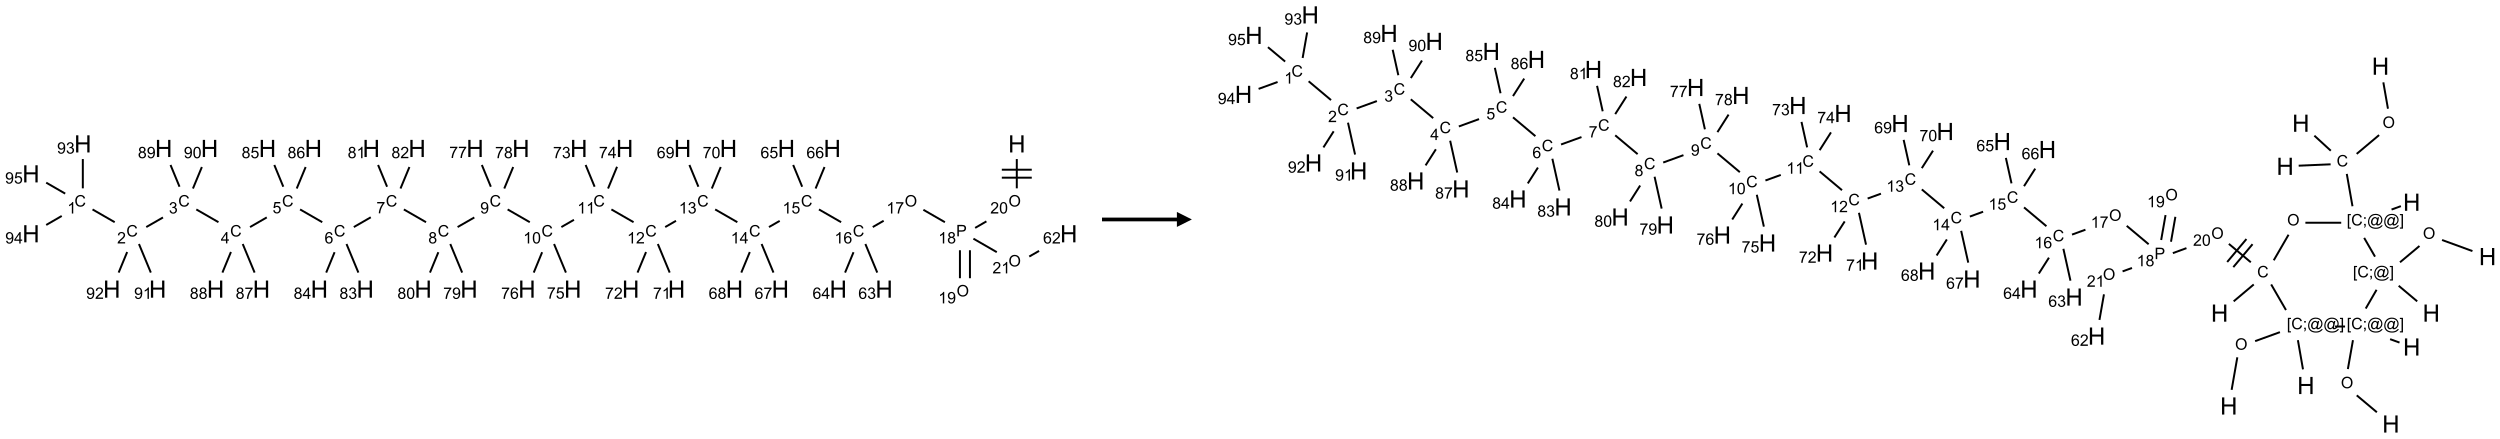 <?xml version="1.0" encoding="UTF-8"?>
<svg xmlns="http://www.w3.org/2000/svg" xmlns:xlink="http://www.w3.org/1999/xlink" width="1669" height="293" viewBox="0 0 1669 293">
<defs>
<g>
<g id="glyph-0-0">
<path d="M 2 0 L 2 -10 L 10 -10 L 10 0 Z M 2.25 -0.25 L 9.75 -0.25 L 9.75 -9.75 L 2.25 -9.75 Z M 2.25 -0.25 "/>
</g>
<g id="glyph-0-1">
<path d="M 1.281 0 L 1.281 -11.453 L 2.797 -11.453 L 2.797 -6.75 L 8.75 -6.75 L 8.75 -11.453 L 10.266 -11.453 L 10.266 0 L 8.75 0 L 8.75 -5.398 L 2.797 -5.398 L 2.797 0 Z M 1.281 0 "/>
</g>
<g id="glyph-1-0">
<path d="M 1.332 0 L 1.332 -6.668 L 6.668 -6.668 L 6.668 0 Z M 1.5 -0.168 L 6.5 -0.168 L 6.5 -6.5 L 1.5 -6.5 Z M 1.5 -0.168 "/>
</g>
<g id="glyph-1-1">
<path d="M 0.516 -3.719 C 0.516 -4.984 0.855 -5.977 1.535 -6.695 C 2.215 -7.414 3.094 -7.77 4.172 -7.77 C 4.875 -7.77 5.512 -7.602 6.078 -7.266 C 6.645 -6.93 7.074 -6.461 7.371 -5.855 C 7.668 -5.254 7.816 -4.57 7.816 -3.809 C 7.816 -3.035 7.66 -2.34 7.348 -1.73 C 7.035 -1.117 6.594 -0.656 6.02 -0.34 C 5.449 -0.027 4.828 0.129 4.168 0.129 C 3.449 0.129 2.805 -0.043 2.238 -0.391 C 1.672 -0.738 1.246 -1.211 0.953 -1.812 C 0.66 -2.414 0.516 -3.047 0.516 -3.719 Z M 1.559 -3.703 C 1.559 -2.781 1.805 -2.059 2.301 -1.527 C 2.793 -1 3.414 -0.734 4.16 -0.734 C 4.922 -0.734 5.547 -1 6.039 -1.535 C 6.531 -2.07 6.777 -2.828 6.777 -3.812 C 6.777 -4.434 6.672 -4.977 6.461 -5.441 C 6.25 -5.902 5.945 -6.262 5.539 -6.52 C 5.133 -6.773 4.68 -6.902 4.176 -6.902 C 3.461 -6.902 2.848 -6.656 2.332 -6.164 C 1.816 -5.672 1.559 -4.852 1.559 -3.703 Z M 1.559 -3.703 "/>
</g>
<g id="glyph-1-2">
<path d="M 5.371 -0.902 L 5.371 0 L 0.324 0 C 0.316 -0.227 0.352 -0.441 0.434 -0.652 C 0.562 -0.996 0.766 -1.332 1.051 -1.668 C 1.332 -2 1.742 -2.387 2.277 -2.824 C 3.105 -3.504 3.668 -4.043 3.957 -4.441 C 4.25 -4.84 4.395 -5.215 4.395 -5.566 C 4.395 -5.938 4.262 -6.254 3.996 -6.508 C 3.73 -6.762 3.387 -6.891 2.957 -6.891 C 2.508 -6.891 2.145 -6.754 1.875 -6.484 C 1.605 -6.215 1.469 -5.84 1.465 -5.359 L 0.5 -5.457 C 0.566 -6.176 0.812 -6.727 1.246 -7.102 C 1.676 -7.477 2.254 -7.668 2.98 -7.668 C 3.711 -7.668 4.293 -7.465 4.719 -7.059 C 5.145 -6.652 5.359 -6.148 5.359 -5.547 C 5.359 -5.242 5.297 -4.941 5.172 -4.645 C 5.047 -4.352 4.84 -4.039 4.551 -3.715 C 4.262 -3.387 3.777 -2.938 3.105 -2.371 C 2.543 -1.898 2.18 -1.578 2.02 -1.41 C 1.859 -1.242 1.73 -1.07 1.625 -0.902 Z M 5.371 -0.902 "/>
</g>
<g id="glyph-1-3">
<path d="M 0.441 -3.766 C 0.441 -4.668 0.535 -5.395 0.723 -5.945 C 0.906 -6.496 1.184 -6.922 1.551 -7.219 C 1.918 -7.516 2.375 -7.668 2.934 -7.668 C 3.344 -7.668 3.703 -7.586 4.012 -7.418 C 4.32 -7.254 4.574 -7.016 4.777 -6.707 C 4.977 -6.395 5.137 -6.016 5.25 -5.57 C 5.363 -5.125 5.422 -4.523 5.422 -3.766 C 5.422 -2.871 5.328 -2.148 5.145 -1.598 C 4.961 -1.047 4.688 -0.621 4.32 -0.32 C 3.953 -0.02 3.492 0.129 2.934 0.129 C 2.195 0.129 1.617 -0.133 1.199 -0.66 C 0.695 -1.297 0.441 -2.332 0.441 -3.766 Z M 1.406 -3.766 C 1.406 -2.512 1.555 -1.68 1.848 -1.262 C 2.141 -0.848 2.5 -0.641 2.934 -0.641 C 3.363 -0.641 3.727 -0.848 4.02 -1.266 C 4.312 -1.684 4.457 -2.516 4.457 -3.766 C 4.457 -5.023 4.312 -5.859 4.02 -6.27 C 3.727 -6.684 3.359 -6.891 2.922 -6.891 C 2.492 -6.891 2.148 -6.707 1.891 -6.344 C 1.566 -5.879 1.406 -5.02 1.406 -3.766 Z M 1.406 -3.766 "/>
</g>
<g id="glyph-1-4">
<path d="M 0.824 0 L 0.824 -7.637 L 3.703 -7.637 C 4.211 -7.637 4.598 -7.609 4.863 -7.562 C 5.238 -7.5 5.555 -7.383 5.809 -7.207 C 6.062 -7.031 6.266 -6.785 6.418 -6.469 C 6.574 -6.152 6.652 -5.805 6.652 -5.426 C 6.652 -4.777 6.445 -4.227 6.031 -3.777 C 5.617 -3.328 4.871 -3.105 3.793 -3.105 L 1.832 -3.105 L 1.832 0 Z M 1.832 -4.004 L 3.809 -4.004 C 4.461 -4.004 4.922 -4.125 5.199 -4.371 C 5.473 -4.613 5.609 -4.953 5.609 -5.395 C 5.609 -5.715 5.527 -5.988 5.367 -6.215 C 5.207 -6.441 4.992 -6.594 4.73 -6.668 C 4.559 -6.711 4.246 -6.734 3.785 -6.734 L 1.832 -6.734 Z M 1.832 -4.004 "/>
</g>
<g id="glyph-1-5">
<path d="M 3.973 0 L 3.035 0 L 3.035 -5.973 C 2.809 -5.758 2.516 -5.543 2.148 -5.328 C 1.781 -5.113 1.453 -4.953 1.16 -4.844 L 1.16 -5.75 C 1.684 -5.996 2.145 -6.297 2.535 -6.645 C 2.93 -6.996 3.207 -7.336 3.371 -7.668 L 3.973 -7.668 Z M 3.973 0 "/>
</g>
<g id="glyph-1-6">
<path d="M 1.887 -4.141 C 1.496 -4.281 1.207 -4.484 1.02 -4.75 C 0.832 -5.016 0.738 -5.328 0.738 -5.699 C 0.738 -6.254 0.938 -6.719 1.34 -7.098 C 1.738 -7.477 2.27 -7.668 2.934 -7.668 C 3.598 -7.668 4.137 -7.473 4.543 -7.086 C 4.949 -6.699 5.152 -6.227 5.152 -5.672 C 5.152 -5.316 5.059 -5.008 4.871 -4.746 C 4.688 -4.484 4.406 -4.281 4.027 -4.141 C 4.496 -3.988 4.852 -3.742 5.098 -3.402 C 5.34 -3.062 5.465 -2.656 5.465 -2.184 C 5.465 -1.531 5.234 -0.98 4.77 -0.535 C 4.309 -0.09 3.703 0.129 2.949 0.129 C 2.195 0.129 1.586 -0.094 1.125 -0.539 C 0.664 -0.984 0.434 -1.543 0.434 -2.207 C 0.434 -2.703 0.559 -3.121 0.809 -3.457 C 1.062 -3.793 1.422 -4.02 1.887 -4.141 Z M 1.699 -5.73 C 1.699 -5.367 1.812 -5.074 2.047 -4.844 C 2.281 -4.613 2.582 -4.5 2.953 -4.5 C 3.312 -4.5 3.609 -4.613 3.84 -4.84 C 4.07 -5.066 4.188 -5.348 4.188 -5.676 C 4.188 -6.02 4.07 -6.309 3.832 -6.543 C 3.594 -6.777 3.297 -6.895 2.941 -6.895 C 2.586 -6.895 2.289 -6.781 2.051 -6.551 C 1.816 -6.324 1.699 -6.047 1.699 -5.73 Z M 1.395 -2.203 C 1.395 -1.938 1.461 -1.676 1.586 -1.426 C 1.711 -1.176 1.902 -0.984 2.152 -0.848 C 2.402 -0.711 2.672 -0.641 2.957 -0.641 C 3.406 -0.641 3.777 -0.785 4.066 -1.074 C 4.359 -1.363 4.504 -1.727 4.504 -2.172 C 4.504 -2.625 4.355 -2.996 4.055 -3.293 C 3.754 -3.586 3.379 -3.734 2.926 -3.734 C 2.484 -3.734 2.121 -3.59 1.832 -3.297 C 1.543 -3.004 1.395 -2.641 1.395 -2.203 Z M 1.395 -2.203 "/>
</g>
<g id="glyph-1-7">
<path d="M 0.504 -6.637 L 0.504 -7.535 L 5.449 -7.535 L 5.449 -6.809 C 4.961 -6.289 4.48 -5.602 4.004 -4.746 C 3.527 -3.887 3.156 -3.004 2.895 -2.098 C 2.707 -1.461 2.59 -0.762 2.535 0 L 1.574 0 C 1.582 -0.602 1.703 -1.328 1.926 -2.176 C 2.152 -3.027 2.477 -3.848 2.898 -4.637 C 3.32 -5.426 3.77 -6.094 4.246 -6.637 Z M 0.504 -6.637 "/>
</g>
<g id="glyph-1-8">
<path d="M 6.27 -2.676 L 7.281 -2.422 C 7.07 -1.594 6.688 -0.961 6.137 -0.523 C 5.586 -0.086 4.914 0.129 4.121 0.129 C 3.297 0.129 2.629 -0.039 2.113 -0.371 C 1.598 -0.707 1.203 -1.191 0.934 -1.828 C 0.664 -2.465 0.531 -3.145 0.531 -3.875 C 0.531 -4.672 0.684 -5.363 0.988 -5.957 C 1.293 -6.547 1.723 -6.996 2.285 -7.305 C 2.844 -7.613 3.461 -7.766 4.137 -7.766 C 4.898 -7.766 5.543 -7.57 6.062 -7.184 C 6.582 -6.793 6.945 -6.246 7.152 -5.543 L 6.156 -5.309 C 5.98 -5.863 5.723 -6.266 5.387 -6.52 C 5.051 -6.773 4.625 -6.902 4.113 -6.902 C 3.527 -6.902 3.039 -6.762 2.645 -6.48 C 2.25 -6.199 1.973 -5.82 1.812 -5.348 C 1.652 -4.871 1.574 -4.383 1.574 -3.879 C 1.574 -3.23 1.668 -2.664 1.855 -2.18 C 2.047 -1.695 2.34 -1.332 2.738 -1.094 C 3.137 -0.855 3.57 -0.734 4.035 -0.734 C 4.602 -0.734 5.082 -0.898 5.473 -1.223 C 5.867 -1.551 6.133 -2.035 6.27 -2.676 Z M 6.27 -2.676 "/>
</g>
<g id="glyph-1-9">
<path d="M 5.309 -5.766 L 4.375 -5.691 C 4.293 -6.059 4.172 -6.328 4.02 -6.496 C 3.766 -6.762 3.453 -6.895 3.082 -6.895 C 2.785 -6.895 2.523 -6.812 2.297 -6.645 C 2 -6.43 1.77 -6.117 1.598 -5.703 C 1.43 -5.289 1.34 -4.703 1.332 -3.938 C 1.559 -4.281 1.836 -4.535 2.16 -4.703 C 2.488 -4.871 2.828 -4.953 3.188 -4.953 C 3.812 -4.953 4.344 -4.723 4.785 -4.262 C 5.223 -3.801 5.441 -3.207 5.441 -2.48 C 5.441 -2 5.34 -1.555 5.133 -1.145 C 4.926 -0.73 4.641 -0.418 4.281 -0.199 C 3.922 0.02 3.512 0.129 3.051 0.129 C 2.27 0.129 1.633 -0.156 1.141 -0.73 C 0.648 -1.305 0.402 -2.254 0.402 -3.574 C 0.402 -5.051 0.672 -6.121 1.219 -6.793 C 1.695 -7.375 2.336 -7.668 3.141 -7.668 C 3.742 -7.668 4.234 -7.5 4.617 -7.16 C 5 -6.824 5.23 -6.359 5.309 -5.766 Z M 1.48 -2.473 C 1.48 -2.152 1.547 -1.844 1.684 -1.547 C 1.82 -1.25 2.016 -1.027 2.262 -0.871 C 2.508 -0.719 2.766 -0.641 3.035 -0.641 C 3.434 -0.641 3.773 -0.801 4.059 -1.121 C 4.344 -1.441 4.484 -1.875 4.484 -2.422 C 4.484 -2.949 4.344 -3.367 4.062 -3.668 C 3.781 -3.973 3.426 -4.125 3 -4.125 C 2.578 -4.125 2.219 -3.973 1.922 -3.668 C 1.625 -3.363 1.48 -2.969 1.48 -2.473 Z M 1.48 -2.473 "/>
</g>
<g id="glyph-1-10">
<path d="M 0.441 -2 L 1.426 -2.082 C 1.5 -1.605 1.668 -1.242 1.934 -1.004 C 2.199 -0.762 2.52 -0.641 2.895 -0.641 C 3.348 -0.641 3.73 -0.812 4.043 -1.152 C 4.355 -1.492 4.512 -1.941 4.512 -2.504 C 4.512 -3.039 4.359 -3.461 4.059 -3.77 C 3.758 -4.078 3.367 -4.234 2.879 -4.234 C 2.578 -4.234 2.305 -4.164 2.062 -4.027 C 1.82 -3.891 1.629 -3.715 1.488 -3.496 L 0.609 -3.609 L 1.348 -7.531 L 5.145 -7.531 L 5.145 -6.637 L 2.098 -6.637 L 1.688 -4.582 C 2.145 -4.902 2.625 -5.062 3.129 -5.062 C 3.797 -5.062 4.359 -4.832 4.816 -4.371 C 5.277 -3.91 5.504 -3.312 5.504 -2.59 C 5.504 -1.898 5.305 -1.301 4.902 -0.797 C 4.41 -0.18 3.742 0.129 2.895 0.129 C 2.199 0.129 1.633 -0.062 1.195 -0.453 C 0.758 -0.844 0.504 -1.359 0.441 -2 Z M 0.441 -2 "/>
</g>
<g id="glyph-1-11">
<path d="M 3.449 0 L 3.449 -1.828 L 0.137 -1.828 L 0.137 -2.688 L 3.621 -7.637 L 4.387 -7.637 L 4.387 -2.688 L 5.418 -2.688 L 5.418 -1.828 L 4.387 -1.828 L 4.387 0 Z M 3.449 -2.688 L 3.449 -6.129 L 1.059 -2.688 Z M 3.449 -2.688 "/>
</g>
<g id="glyph-1-12">
<path d="M 0.449 -2.016 L 1.387 -2.141 C 1.492 -1.609 1.676 -1.227 1.934 -0.992 C 2.191 -0.758 2.508 -0.641 2.879 -0.641 C 3.32 -0.641 3.695 -0.793 3.996 -1.098 C 4.301 -1.402 4.453 -1.781 4.453 -2.234 C 4.453 -2.664 4.312 -3.02 4.031 -3.301 C 3.75 -3.578 3.391 -3.719 2.957 -3.719 C 2.781 -3.719 2.562 -3.684 2.297 -3.613 L 2.402 -4.438 C 2.465 -4.43 2.516 -4.426 2.551 -4.426 C 2.949 -4.426 3.312 -4.531 3.629 -4.738 C 3.949 -4.949 4.109 -5.27 4.109 -5.703 C 4.109 -6.047 3.992 -6.332 3.762 -6.559 C 3.527 -6.785 3.227 -6.895 2.859 -6.895 C 2.496 -6.895 2.191 -6.781 1.949 -6.551 C 1.707 -6.324 1.547 -5.98 1.48 -5.52 L 0.543 -5.688 C 0.656 -6.316 0.918 -6.805 1.324 -7.148 C 1.73 -7.492 2.234 -7.668 2.84 -7.668 C 3.254 -7.668 3.641 -7.578 3.988 -7.398 C 4.34 -7.219 4.609 -6.977 4.793 -6.668 C 4.98 -6.359 5.074 -6.031 5.074 -5.684 C 5.074 -5.352 4.984 -5.051 4.809 -4.781 C 4.629 -4.512 4.367 -4.297 4.02 -4.137 C 4.473 -4.031 4.824 -3.816 5.074 -3.488 C 5.324 -3.16 5.449 -2.75 5.449 -2.254 C 5.449 -1.59 5.203 -1.023 4.719 -0.559 C 4.234 -0.098 3.617 0.137 2.875 0.137 C 2.203 0.137 1.648 -0.062 1.207 -0.465 C 0.762 -0.863 0.512 -1.379 0.449 -2.016 Z M 0.449 -2.016 "/>
</g>
<g id="glyph-1-13">
<path d="M 0.582 -1.766 L 1.484 -1.848 C 1.562 -1.426 1.707 -1.117 1.922 -0.926 C 2.137 -0.734 2.414 -0.641 2.75 -0.641 C 3.039 -0.641 3.289 -0.707 3.508 -0.84 C 3.727 -0.973 3.902 -1.148 4.043 -1.367 C 4.18 -1.586 4.297 -1.887 4.391 -2.262 C 4.484 -2.637 4.531 -3.016 4.531 -3.406 C 4.531 -3.449 4.531 -3.512 4.527 -3.594 C 4.34 -3.297 4.082 -3.055 3.758 -2.867 C 3.434 -2.68 3.082 -2.59 2.703 -2.59 C 2.07 -2.59 1.535 -2.816 1.098 -3.277 C 0.66 -3.734 0.441 -4.34 0.441 -5.09 C 0.441 -5.863 0.672 -6.484 1.129 -6.957 C 1.586 -7.43 2.156 -7.668 2.844 -7.668 C 3.34 -7.668 3.793 -7.531 4.207 -7.266 C 4.617 -7 4.93 -6.617 5.145 -6.121 C 5.355 -5.629 5.465 -4.91 5.465 -3.973 C 5.465 -2.996 5.359 -2.223 5.145 -1.645 C 4.934 -1.066 4.617 -0.625 4.199 -0.324 C 3.781 -0.02 3.293 0.129 2.73 0.129 C 2.133 0.129 1.645 -0.035 1.266 -0.367 C 0.887 -0.699 0.66 -1.164 0.582 -1.766 Z M 4.422 -5.137 C 4.422 -5.676 4.277 -6.102 3.992 -6.418 C 3.707 -6.734 3.359 -6.891 2.957 -6.891 C 2.543 -6.891 2.18 -6.719 1.871 -6.379 C 1.562 -6.039 1.406 -5.598 1.406 -5.059 C 1.406 -4.57 1.555 -4.176 1.848 -3.871 C 2.141 -3.566 2.5 -3.418 2.934 -3.418 C 3.367 -3.418 3.723 -3.57 4.004 -3.871 C 4.281 -4.176 4.422 -4.598 4.422 -5.137 Z M 4.422 -5.137 "/>
</g>
<g id="glyph-1-14">
<path d="M 0.723 2.121 L 0.723 -7.637 L 2.793 -7.637 L 2.793 -6.859 L 1.66 -6.859 L 1.66 1.344 L 2.793 1.344 L 2.793 2.121 Z M 0.723 2.121 "/>
</g>
<g id="glyph-1-15">
<path d="M 0.949 -4.465 L 0.949 -5.531 L 2.016 -5.531 L 2.016 -4.465 Z M 0.949 0 L 0.949 -1.066 L 2.016 -1.066 L 2.016 0 C 2.016 0.391 1.945 0.711 1.809 0.949 C 1.668 1.191 1.449 1.379 1.145 1.512 L 0.887 1.109 C 1.082 1.023 1.23 0.895 1.324 0.727 C 1.418 0.559 1.469 0.316 1.48 0 Z M 0.949 0 "/>
</g>
<g id="glyph-1-16">
<path d="M 6.047 -0.848 C 5.82 -0.59 5.57 -0.379 5.289 -0.223 C 5.008 -0.062 4.73 0.016 4.449 0.016 C 4.141 0.016 3.84 -0.074 3.547 -0.254 C 3.254 -0.434 3.02 -0.715 2.836 -1.09 C 2.652 -1.465 2.562 -1.875 2.562 -2.324 C 2.562 -2.875 2.703 -3.43 2.988 -3.98 C 3.27 -4.535 3.621 -4.953 4.043 -5.23 C 4.461 -5.508 4.871 -5.645 5.266 -5.645 C 5.566 -5.645 5.855 -5.566 6.129 -5.41 C 6.402 -5.25 6.641 -5.012 6.84 -4.688 L 7.016 -5.496 L 7.949 -5.496 L 7.199 -2 C 7.094 -1.516 7.043 -1.246 7.043 -1.191 C 7.043 -1.098 7.078 -1.02 7.148 -0.949 C 7.219 -0.883 7.305 -0.848 7.406 -0.848 C 7.59 -0.848 7.832 -0.953 8.129 -1.168 C 8.527 -1.445 8.84 -1.816 9.07 -2.285 C 9.301 -2.75 9.418 -3.234 9.418 -3.73 C 9.418 -4.309 9.27 -4.852 8.973 -5.355 C 8.676 -5.859 8.23 -6.262 7.645 -6.562 C 7.055 -6.863 6.406 -7.016 5.691 -7.016 C 4.879 -7.016 4.137 -6.824 3.465 -6.445 C 2.793 -6.066 2.273 -5.52 1.902 -4.809 C 1.535 -4.098 1.348 -3.34 1.348 -2.527 C 1.348 -1.676 1.535 -0.941 1.902 -0.328 C 2.273 0.285 2.809 0.742 3.508 1.035 C 4.207 1.328 4.984 1.473 5.832 1.473 C 6.742 1.473 7.504 1.32 8.121 1.016 C 8.734 0.711 9.195 0.34 9.5 -0.098 L 10.441 -0.098 C 10.266 0.266 9.961 0.637 9.531 1.016 C 9.102 1.395 8.59 1.695 7.996 1.914 C 7.402 2.133 6.688 2.246 5.848 2.246 C 5.078 2.246 4.367 2.145 3.715 1.949 C 3.066 1.75 2.512 1.453 2.051 1.055 C 1.594 0.656 1.25 0.199 1.016 -0.316 C 0.723 -0.973 0.578 -1.684 0.578 -2.441 C 0.578 -3.289 0.75 -4.098 1.098 -4.863 C 1.523 -5.805 2.125 -6.527 2.902 -7.027 C 3.684 -7.527 4.629 -7.777 5.738 -7.777 C 6.602 -7.777 7.375 -7.602 8.059 -7.246 C 8.746 -6.895 9.285 -6.371 9.684 -5.672 C 10.02 -5.07 10.188 -4.418 10.188 -3.715 C 10.188 -2.707 9.832 -1.812 9.125 -1.031 C 8.492 -0.328 7.801 0.02 7.051 0.02 C 6.812 0.02 6.617 -0.016 6.473 -0.09 C 6.324 -0.16 6.215 -0.266 6.145 -0.402 C 6.102 -0.488 6.066 -0.637 6.047 -0.848 Z M 3.527 -2.262 C 3.527 -1.785 3.641 -1.414 3.863 -1.152 C 4.09 -0.887 4.348 -0.754 4.641 -0.754 C 4.836 -0.754 5.039 -0.812 5.254 -0.93 C 5.469 -1.047 5.676 -1.219 5.871 -1.449 C 6.066 -1.676 6.23 -1.969 6.355 -2.32 C 6.48 -2.672 6.543 -3.027 6.543 -3.379 C 6.543 -3.852 6.426 -4.219 6.191 -4.48 C 5.957 -4.738 5.672 -4.871 5.332 -4.871 C 5.109 -4.871 4.902 -4.812 4.707 -4.699 C 4.512 -4.586 4.32 -4.406 4.137 -4.156 C 3.953 -3.906 3.805 -3.602 3.691 -3.246 C 3.582 -2.887 3.527 -2.559 3.527 -2.262 Z M 3.527 -2.262 "/>
</g>
<g id="glyph-1-17">
<path d="M 2.27 2.121 L 0.203 2.121 L 0.203 1.344 L 1.332 1.344 L 1.332 -6.859 L 0.203 -6.859 L 0.203 -7.637 L 2.27 -7.637 Z M 2.27 2.121 "/>
</g>
</g>
</defs>
<path fill="none" stroke-width="0.033" stroke-linecap="butt" stroke-linejoin="miter" stroke="rgb(0%, 0%, 0%)" stroke-opacity="1" stroke-miterlimit="10" d="M 16.454 0.253 L 16.454 0.742 " transform="matrix(40, 0, 0, 40, 20.65, 96.059)"/>
<path fill="none" stroke-width="0.033" stroke-linecap="butt" stroke-linejoin="miter" stroke="rgb(0%, 0%, 0%)" stroke-opacity="1" stroke-miterlimit="10" d="M 16.204 0.564 L 16.704 0.564 " transform="matrix(40, 0, 0, 40, 20.65, 96.059)"/>
<path fill="none" stroke-width="0.033" stroke-linecap="butt" stroke-linejoin="miter" stroke="rgb(0%, 0%, 0%)" stroke-opacity="1" stroke-miterlimit="10" d="M 16.204 0.431 L 16.704 0.431 " transform="matrix(40, 0, 0, 40, 20.65, 96.059)"/>
<path fill="none" stroke-width="0.033" stroke-linecap="butt" stroke-linejoin="miter" stroke="rgb(0%, 0%, 0%)" stroke-opacity="1" stroke-miterlimit="10" d="M 15.947 1.293 L 15.759 1.402 " transform="matrix(40, 0, 0, 40, 20.65, 96.059)"/>
<path fill="none" stroke-width="0.033" stroke-linecap="butt" stroke-linejoin="miter" stroke="rgb(0%, 0%, 0%)" stroke-opacity="1" stroke-miterlimit="10" d="M 15.254 1.307 L 14.895 1.1 " transform="matrix(40, 0, 0, 40, 20.65, 96.059)"/>
<path fill="none" stroke-width="0.033" stroke-linecap="butt" stroke-linejoin="miter" stroke="rgb(0%, 0%, 0%)" stroke-opacity="1" stroke-miterlimit="10" d="M 14.232 1.283 L 14.05 1.388 " transform="matrix(40, 0, 0, 40, 20.65, 96.059)"/>
<path fill="none" stroke-width="0.033" stroke-linecap="butt" stroke-linejoin="miter" stroke="rgb(0%, 0%, 0%)" stroke-opacity="1" stroke-miterlimit="10" d="M 13.522 1.307 L 13.152 1.094 " transform="matrix(40, 0, 0, 40, 20.65, 96.059)"/>
<path fill="none" stroke-width="0.033" stroke-linecap="butt" stroke-linejoin="miter" stroke="rgb(0%, 0%, 0%)" stroke-opacity="1" stroke-miterlimit="10" d="M 12.497 1.285 L 12.318 1.388 " transform="matrix(40, 0, 0, 40, 20.65, 96.059)"/>
<path fill="none" stroke-width="0.033" stroke-linecap="butt" stroke-linejoin="miter" stroke="rgb(0%, 0%, 0%)" stroke-opacity="1" stroke-miterlimit="10" d="M 11.79 1.307 L 11.42 1.094 " transform="matrix(40, 0, 0, 40, 20.65, 96.059)"/>
<path fill="none" stroke-width="0.033" stroke-linecap="butt" stroke-linejoin="miter" stroke="rgb(0%, 0%, 0%)" stroke-opacity="1" stroke-miterlimit="10" d="M 10.766 1.284 L 10.586 1.388 " transform="matrix(40, 0, 0, 40, 20.65, 96.059)"/>
<path fill="none" stroke-width="0.033" stroke-linecap="butt" stroke-linejoin="miter" stroke="rgb(0%, 0%, 0%)" stroke-opacity="1" stroke-miterlimit="10" d="M 10.058 1.307 L 9.688 1.094 " transform="matrix(40, 0, 0, 40, 20.65, 96.059)"/>
<path fill="none" stroke-width="0.033" stroke-linecap="butt" stroke-linejoin="miter" stroke="rgb(0%, 0%, 0%)" stroke-opacity="1" stroke-miterlimit="10" d="M 9.063 1.267 L 8.853 1.388 " transform="matrix(40, 0, 0, 40, 20.65, 96.059)"/>
<path fill="none" stroke-width="0.033" stroke-linecap="butt" stroke-linejoin="miter" stroke="rgb(0%, 0%, 0%)" stroke-opacity="1" stroke-miterlimit="10" d="M 8.326 1.307 L 7.956 1.094 " transform="matrix(40, 0, 0, 40, 20.65, 96.059)"/>
<path fill="none" stroke-width="0.033" stroke-linecap="butt" stroke-linejoin="miter" stroke="rgb(0%, 0%, 0%)" stroke-opacity="1" stroke-miterlimit="10" d="M 7.4 1.228 L 7.121 1.388 " transform="matrix(40, 0, 0, 40, 20.65, 96.059)"/>
<path fill="none" stroke-width="0.033" stroke-linecap="butt" stroke-linejoin="miter" stroke="rgb(0%, 0%, 0%)" stroke-opacity="1" stroke-miterlimit="10" d="M 6.594 1.307 L 6.224 1.094 " transform="matrix(40, 0, 0, 40, 20.65, 96.059)"/>
<path fill="none" stroke-width="0.033" stroke-linecap="butt" stroke-linejoin="miter" stroke="rgb(0%, 0%, 0%)" stroke-opacity="1" stroke-miterlimit="10" d="M 5.672 1.225 L 5.389 1.388 " transform="matrix(40, 0, 0, 40, 20.65, 96.059)"/>
<path fill="none" stroke-width="0.033" stroke-linecap="butt" stroke-linejoin="miter" stroke="rgb(0%, 0%, 0%)" stroke-opacity="1" stroke-miterlimit="10" d="M 4.862 1.307 L 4.492 1.094 " transform="matrix(40, 0, 0, 40, 20.65, 96.059)"/>
<path fill="none" stroke-width="0.033" stroke-linecap="butt" stroke-linejoin="miter" stroke="rgb(0%, 0%, 0%)" stroke-opacity="1" stroke-miterlimit="10" d="M 3.936 1.227 L 3.657 1.388 " transform="matrix(40, 0, 0, 40, 20.65, 96.059)"/>
<path fill="none" stroke-width="0.033" stroke-linecap="butt" stroke-linejoin="miter" stroke="rgb(0%, 0%, 0%)" stroke-opacity="1" stroke-miterlimit="10" d="M 3.13 1.307 L 2.76 1.094 " transform="matrix(40, 0, 0, 40, 20.65, 96.059)"/>
<path fill="none" stroke-width="0.033" stroke-linecap="butt" stroke-linejoin="miter" stroke="rgb(0%, 0%, 0%)" stroke-opacity="1" stroke-miterlimit="10" d="M 2.204 1.228 L 1.925 1.388 " transform="matrix(40, 0, 0, 40, 20.65, 96.059)"/>
<path fill="none" stroke-width="0.033" stroke-linecap="butt" stroke-linejoin="miter" stroke="rgb(0%, 0%, 0%)" stroke-opacity="1" stroke-miterlimit="10" d="M 1.398 1.307 L 1.028 1.094 " transform="matrix(40, 0, 0, 40, 20.65, 96.059)"/>
<path fill="none" stroke-width="0.033" stroke-linecap="butt" stroke-linejoin="miter" stroke="rgb(0%, 0%, 0%)" stroke-opacity="1" stroke-miterlimit="10" d="M 0.866 0.742 L 0.866 0.253 " transform="matrix(40, 0, 0, 40, 20.65, 96.059)"/>
<path fill="none" stroke-width="0.033" stroke-linecap="butt" stroke-linejoin="miter" stroke="rgb(0%, 0%, 0%)" stroke-opacity="1" stroke-miterlimit="10" d="M 0.514 1.203 L 0.255 1.353 " transform="matrix(40, 0, 0, 40, 20.65, 96.059)"/>
<path fill="none" stroke-width="0.033" stroke-linecap="butt" stroke-linejoin="miter" stroke="rgb(0%, 0%, 0%)" stroke-opacity="1" stroke-miterlimit="10" d="M 0.572 0.83 L 0.255 0.647 " transform="matrix(40, 0, 0, 40, 20.65, 96.059)"/>
<path fill="none" stroke-width="0.033" stroke-linecap="butt" stroke-linejoin="miter" stroke="rgb(0%, 0%, 0%)" stroke-opacity="1" stroke-miterlimit="10" d="M 1.803 1.671 L 2.001 2.148 " transform="matrix(40, 0, 0, 40, 20.65, 96.059)"/>
<path fill="none" stroke-width="0.033" stroke-linecap="butt" stroke-linejoin="miter" stroke="rgb(0%, 0%, 0%)" stroke-opacity="1" stroke-miterlimit="10" d="M 1.606 1.805 L 1.464 2.148 " transform="matrix(40, 0, 0, 40, 20.65, 96.059)"/>
<path fill="none" stroke-width="0.033" stroke-linecap="butt" stroke-linejoin="miter" stroke="rgb(0%, 0%, 0%)" stroke-opacity="1" stroke-miterlimit="10" d="M 2.48 0.715 L 2.33 0.352 " transform="matrix(40, 0, 0, 40, 20.65, 96.059)"/>
<path fill="none" stroke-width="0.033" stroke-linecap="butt" stroke-linejoin="miter" stroke="rgb(0%, 0%, 0%)" stroke-opacity="1" stroke-miterlimit="10" d="M 2.704 0.745 L 2.853 0.386 " transform="matrix(40, 0, 0, 40, 20.65, 96.059)"/>
<path fill="none" stroke-width="0.033" stroke-linecap="butt" stroke-linejoin="miter" stroke="rgb(0%, 0%, 0%)" stroke-opacity="1" stroke-miterlimit="10" d="M 3.535 1.671 L 3.733 2.148 " transform="matrix(40, 0, 0, 40, 20.65, 96.059)"/>
<path fill="none" stroke-width="0.033" stroke-linecap="butt" stroke-linejoin="miter" stroke="rgb(0%, 0%, 0%)" stroke-opacity="1" stroke-miterlimit="10" d="M 3.338 1.804 L 3.196 2.148 " transform="matrix(40, 0, 0, 40, 20.65, 96.059)"/>
<path fill="none" stroke-width="0.033" stroke-linecap="butt" stroke-linejoin="miter" stroke="rgb(0%, 0%, 0%)" stroke-opacity="1" stroke-miterlimit="10" d="M 4.212 0.715 L 4.062 0.352 " transform="matrix(40, 0, 0, 40, 20.65, 96.059)"/>
<path fill="none" stroke-width="0.033" stroke-linecap="butt" stroke-linejoin="miter" stroke="rgb(0%, 0%, 0%)" stroke-opacity="1" stroke-miterlimit="10" d="M 4.436 0.745 L 4.585 0.386 " transform="matrix(40, 0, 0, 40, 20.65, 96.059)"/>
<path fill="none" stroke-width="0.033" stroke-linecap="butt" stroke-linejoin="miter" stroke="rgb(0%, 0%, 0%)" stroke-opacity="1" stroke-miterlimit="10" d="M 5.267 1.671 L 5.465 2.148 " transform="matrix(40, 0, 0, 40, 20.65, 96.059)"/>
<path fill="none" stroke-width="0.033" stroke-linecap="butt" stroke-linejoin="miter" stroke="rgb(0%, 0%, 0%)" stroke-opacity="1" stroke-miterlimit="10" d="M 5.068 1.808 L 4.928 2.148 " transform="matrix(40, 0, 0, 40, 20.65, 96.059)"/>
<path fill="none" stroke-width="0.033" stroke-linecap="butt" stroke-linejoin="miter" stroke="rgb(0%, 0%, 0%)" stroke-opacity="1" stroke-miterlimit="10" d="M 5.944 0.715 L 5.794 0.352 " transform="matrix(40, 0, 0, 40, 20.65, 96.059)"/>
<path fill="none" stroke-width="0.033" stroke-linecap="butt" stroke-linejoin="miter" stroke="rgb(0%, 0%, 0%)" stroke-opacity="1" stroke-miterlimit="10" d="M 6.168 0.745 L 6.317 0.386 " transform="matrix(40, 0, 0, 40, 20.65, 96.059)"/>
<path fill="none" stroke-width="0.033" stroke-linecap="butt" stroke-linejoin="miter" stroke="rgb(0%, 0%, 0%)" stroke-opacity="1" stroke-miterlimit="10" d="M 6.999 1.671 L 7.197 2.148 " transform="matrix(40, 0, 0, 40, 20.65, 96.059)"/>
<path fill="none" stroke-width="0.033" stroke-linecap="butt" stroke-linejoin="miter" stroke="rgb(0%, 0%, 0%)" stroke-opacity="1" stroke-miterlimit="10" d="M 6.8 1.808 L 6.66 2.148 " transform="matrix(40, 0, 0, 40, 20.65, 96.059)"/>
<path fill="none" stroke-width="0.033" stroke-linecap="butt" stroke-linejoin="miter" stroke="rgb(0%, 0%, 0%)" stroke-opacity="1" stroke-miterlimit="10" d="M 7.676 0.715 L 7.526 0.352 " transform="matrix(40, 0, 0, 40, 20.65, 96.059)"/>
<path fill="none" stroke-width="0.033" stroke-linecap="butt" stroke-linejoin="miter" stroke="rgb(0%, 0%, 0%)" stroke-opacity="1" stroke-miterlimit="10" d="M 7.9 0.745 L 8.049 0.386 " transform="matrix(40, 0, 0, 40, 20.65, 96.059)"/>
<path fill="none" stroke-width="0.033" stroke-linecap="butt" stroke-linejoin="miter" stroke="rgb(0%, 0%, 0%)" stroke-opacity="1" stroke-miterlimit="10" d="M 8.731 1.671 L 8.929 2.148 " transform="matrix(40, 0, 0, 40, 20.65, 96.059)"/>
<path fill="none" stroke-width="0.033" stroke-linecap="butt" stroke-linejoin="miter" stroke="rgb(0%, 0%, 0%)" stroke-opacity="1" stroke-miterlimit="10" d="M 8.532 1.808 L 8.392 2.148 " transform="matrix(40, 0, 0, 40, 20.65, 96.059)"/>
<path fill="none" stroke-width="0.033" stroke-linecap="butt" stroke-linejoin="miter" stroke="rgb(0%, 0%, 0%)" stroke-opacity="1" stroke-miterlimit="10" d="M 9.408 0.715 L 9.258 0.352 " transform="matrix(40, 0, 0, 40, 20.65, 96.059)"/>
<path fill="none" stroke-width="0.033" stroke-linecap="butt" stroke-linejoin="miter" stroke="rgb(0%, 0%, 0%)" stroke-opacity="1" stroke-miterlimit="10" d="M 9.632 0.745 L 9.782 0.382 " transform="matrix(40, 0, 0, 40, 20.65, 96.059)"/>
<path fill="none" stroke-width="0.033" stroke-linecap="butt" stroke-linejoin="miter" stroke="rgb(0%, 0%, 0%)" stroke-opacity="1" stroke-miterlimit="10" d="M 10.463 1.671 L 10.661 2.148 " transform="matrix(40, 0, 0, 40, 20.65, 96.059)"/>
<path fill="none" stroke-width="0.033" stroke-linecap="butt" stroke-linejoin="miter" stroke="rgb(0%, 0%, 0%)" stroke-opacity="1" stroke-miterlimit="10" d="M 10.266 1.805 L 10.124 2.148 " transform="matrix(40, 0, 0, 40, 20.65, 96.059)"/>
<path fill="none" stroke-width="0.033" stroke-linecap="butt" stroke-linejoin="miter" stroke="rgb(0%, 0%, 0%)" stroke-opacity="1" stroke-miterlimit="10" d="M 11.14 0.715 L 10.99 0.352 " transform="matrix(40, 0, 0, 40, 20.65, 96.059)"/>
<path fill="none" stroke-width="0.033" stroke-linecap="butt" stroke-linejoin="miter" stroke="rgb(0%, 0%, 0%)" stroke-opacity="1" stroke-miterlimit="10" d="M 11.364 0.745 L 11.513 0.386 " transform="matrix(40, 0, 0, 40, 20.65, 96.059)"/>
<path fill="none" stroke-width="0.033" stroke-linecap="butt" stroke-linejoin="miter" stroke="rgb(0%, 0%, 0%)" stroke-opacity="1" stroke-miterlimit="10" d="M 12.195 1.671 L 12.393 2.148 " transform="matrix(40, 0, 0, 40, 20.65, 96.059)"/>
<path fill="none" stroke-width="0.033" stroke-linecap="butt" stroke-linejoin="miter" stroke="rgb(0%, 0%, 0%)" stroke-opacity="1" stroke-miterlimit="10" d="M 11.998 1.805 L 11.856 2.148 " transform="matrix(40, 0, 0, 40, 20.65, 96.059)"/>
<path fill="none" stroke-width="0.033" stroke-linecap="butt" stroke-linejoin="miter" stroke="rgb(0%, 0%, 0%)" stroke-opacity="1" stroke-miterlimit="10" d="M 12.872 0.715 L 12.722 0.352 " transform="matrix(40, 0, 0, 40, 20.65, 96.059)"/>
<path fill="none" stroke-width="0.033" stroke-linecap="butt" stroke-linejoin="miter" stroke="rgb(0%, 0%, 0%)" stroke-opacity="1" stroke-miterlimit="10" d="M 13.096 0.745 L 13.245 0.386 " transform="matrix(40, 0, 0, 40, 20.65, 96.059)"/>
<path fill="none" stroke-width="0.033" stroke-linecap="butt" stroke-linejoin="miter" stroke="rgb(0%, 0%, 0%)" stroke-opacity="1" stroke-miterlimit="10" d="M 13.927 1.671 L 14.125 2.148 " transform="matrix(40, 0, 0, 40, 20.65, 96.059)"/>
<path fill="none" stroke-width="0.033" stroke-linecap="butt" stroke-linejoin="miter" stroke="rgb(0%, 0%, 0%)" stroke-opacity="1" stroke-miterlimit="10" d="M 13.729 1.808 L 13.588 2.148 " transform="matrix(40, 0, 0, 40, 20.65, 96.059)"/>
<path fill="none" stroke-width="0.033" stroke-linecap="butt" stroke-linejoin="miter" stroke="rgb(0%, 0%, 0%)" stroke-opacity="1" stroke-miterlimit="10" d="M 15.505 1.775 L 15.505 2.242 " transform="matrix(40, 0, 0, 40, 20.65, 96.059)"/>
<path fill="none" stroke-width="0.033" stroke-linecap="butt" stroke-linejoin="miter" stroke="rgb(0%, 0%, 0%)" stroke-opacity="1" stroke-miterlimit="10" d="M 15.672 1.775 L 15.672 2.242 " transform="matrix(40, 0, 0, 40, 20.65, 96.059)"/>
<path fill="none" stroke-width="0.033" stroke-linecap="butt" stroke-linejoin="miter" stroke="rgb(0%, 0%, 0%)" stroke-opacity="1" stroke-miterlimit="10" d="M 15.73 1.582 L 16.12 1.807 " transform="matrix(40, 0, 0, 40, 20.65, 96.059)"/>
<path fill="none" stroke-width="0.033" stroke-linecap="butt" stroke-linejoin="miter" stroke="rgb(0%, 0%, 0%)" stroke-opacity="1" stroke-miterlimit="10" d="M 16.662 1.88 L 16.826 1.786 " transform="matrix(40, 0, 0, 40, 20.65, 96.059)"/>
<g fill="rgb(0%, 0%, 0%)" fill-opacity="1">
<use xlink:href="#glyph-0-1" x="673.059" y="101.785"/>
</g>
<g fill="rgb(0%, 0%, 0%)" fill-opacity="1">
<use xlink:href="#glyph-1-1" x="673.254" y="137.906"/>
</g>
<g fill="rgb(0%, 0%, 0%)" fill-opacity="1">
<use xlink:href="#glyph-1-2" x="661.082" y="142.539"/>
<use xlink:href="#glyph-1-3" x="667.014" y="142.539"/>
</g>
<g fill="rgb(0%, 0%, 0%)" fill-opacity="1">
<use xlink:href="#glyph-1-4" x="638.305" y="157.77"/>
</g>
<g fill="rgb(0%, 0%, 0%)" fill-opacity="1">
<use xlink:href="#glyph-1-5" x="626.395" y="162.539"/>
<use xlink:href="#glyph-1-6" x="632.327" y="162.539"/>
</g>
<g fill="rgb(0%, 0%, 0%)" fill-opacity="1">
<use xlink:href="#glyph-1-1" x="603.969" y="137.906"/>
</g>
<g fill="rgb(0%, 0%, 0%)" fill-opacity="1">
<use xlink:href="#glyph-1-5" x="591.77" y="142.539"/>
<use xlink:href="#glyph-1-7" x="597.702" y="142.539"/>
</g>
<g fill="rgb(0%, 0%, 0%)" fill-opacity="1">
<use xlink:href="#glyph-1-8" x="569.312" y="157.902"/>
</g>
<g fill="rgb(0%, 0%, 0%)" fill-opacity="1">
<use xlink:href="#glyph-1-5" x="557.133" y="162.539"/>
<use xlink:href="#glyph-1-9" x="563.065" y="162.539"/>
</g>
<g fill="rgb(0%, 0%, 0%)" fill-opacity="1">
<use xlink:href="#glyph-1-8" x="534.672" y="137.902"/>
</g>
<g fill="rgb(0%, 0%, 0%)" fill-opacity="1">
<use xlink:href="#glyph-1-5" x="522.43" y="142.539"/>
<use xlink:href="#glyph-1-10" x="528.362" y="142.539"/>
</g>
<g fill="rgb(0%, 0%, 0%)" fill-opacity="1">
<use xlink:href="#glyph-1-8" x="500.031" y="157.902"/>
</g>
<g fill="rgb(0%, 0%, 0%)" fill-opacity="1">
<use xlink:href="#glyph-1-5" x="487.879" y="162.539"/>
<use xlink:href="#glyph-1-11" x="493.811" y="162.539"/>
</g>
<g fill="rgb(0%, 0%, 0%)" fill-opacity="1">
<use xlink:href="#glyph-1-8" x="465.391" y="137.902"/>
</g>
<g fill="rgb(0%, 0%, 0%)" fill-opacity="1">
<use xlink:href="#glyph-1-5" x="453.207" y="142.539"/>
<use xlink:href="#glyph-1-12" x="459.139" y="142.539"/>
</g>
<g fill="rgb(0%, 0%, 0%)" fill-opacity="1">
<use xlink:href="#glyph-1-8" x="430.75" y="157.902"/>
</g>
<g fill="rgb(0%, 0%, 0%)" fill-opacity="1">
<use xlink:href="#glyph-1-5" x="418.645" y="162.539"/>
<use xlink:href="#glyph-1-2" x="424.577" y="162.539"/>
</g>
<g fill="rgb(0%, 0%, 0%)" fill-opacity="1">
<use xlink:href="#glyph-1-8" x="396.109" y="137.902"/>
</g>
<g fill="rgb(0%, 0%, 0%)" fill-opacity="1">
<use xlink:href="#glyph-1-5" x="385.398" y="142.539"/>
<use xlink:href="#glyph-1-5" x="391.331" y="142.539"/>
</g>
<g fill="rgb(0%, 0%, 0%)" fill-opacity="1">
<use xlink:href="#glyph-1-8" x="361.469" y="157.902"/>
</g>
<g fill="rgb(0%, 0%, 0%)" fill-opacity="1">
<use xlink:href="#glyph-1-5" x="349.309" y="162.539"/>
<use xlink:href="#glyph-1-3" x="355.241" y="162.539"/>
</g>
<g fill="rgb(0%, 0%, 0%)" fill-opacity="1">
<use xlink:href="#glyph-1-8" x="326.828" y="137.902"/>
</g>
<g fill="rgb(0%, 0%, 0%)" fill-opacity="1">
<use xlink:href="#glyph-1-13" x="320.559" y="142.539"/>
</g>
<g fill="rgb(0%, 0%, 0%)" fill-opacity="1">
<use xlink:href="#glyph-1-8" x="292.188" y="157.902"/>
</g>
<g fill="rgb(0%, 0%, 0%)" fill-opacity="1">
<use xlink:href="#glyph-1-6" x="285.918" y="162.539"/>
</g>
<g fill="rgb(0%, 0%, 0%)" fill-opacity="1">
<use xlink:href="#glyph-1-8" x="257.543" y="137.902"/>
</g>
<g fill="rgb(0%, 0%, 0%)" fill-opacity="1">
<use xlink:href="#glyph-1-7" x="251.293" y="142.41"/>
</g>
<g fill="rgb(0%, 0%, 0%)" fill-opacity="1">
<use xlink:href="#glyph-1-8" x="222.902" y="157.902"/>
</g>
<g fill="rgb(0%, 0%, 0%)" fill-opacity="1">
<use xlink:href="#glyph-1-9" x="216.656" y="162.539"/>
</g>
<g fill="rgb(0%, 0%, 0%)" fill-opacity="1">
<use xlink:href="#glyph-1-8" x="188.262" y="137.902"/>
</g>
<g fill="rgb(0%, 0%, 0%)" fill-opacity="1">
<use xlink:href="#glyph-1-10" x="181.953" y="142.406"/>
</g>
<g fill="rgb(0%, 0%, 0%)" fill-opacity="1">
<use xlink:href="#glyph-1-8" x="153.621" y="157.902"/>
</g>
<g fill="rgb(0%, 0%, 0%)" fill-opacity="1">
<use xlink:href="#glyph-1-11" x="147.402" y="162.508"/>
</g>
<g fill="rgb(0%, 0%, 0%)" fill-opacity="1">
<use xlink:href="#glyph-1-8" x="118.98" y="137.902"/>
</g>
<g fill="rgb(0%, 0%, 0%)" fill-opacity="1">
<use xlink:href="#glyph-1-12" x="112.73" y="142.539"/>
</g>
<g fill="rgb(0%, 0%, 0%)" fill-opacity="1">
<use xlink:href="#glyph-1-8" x="84.34" y="157.902"/>
</g>
<g fill="rgb(0%, 0%, 0%)" fill-opacity="1">
<use xlink:href="#glyph-1-2" x="78.168" y="162.539"/>
</g>
<g fill="rgb(0%, 0%, 0%)" fill-opacity="1">
<use xlink:href="#glyph-1-8" x="49.699" y="137.902"/>
</g>
<g fill="rgb(0%, 0%, 0%)" fill-opacity="1">
<use xlink:href="#glyph-1-5" x="44.922" y="142.539"/>
</g>
<g fill="rgb(0%, 0%, 0%)" fill-opacity="1">
<use xlink:href="#glyph-0-1" x="49.52" y="101.785"/>
</g>
<g fill="rgb(0%, 0%, 0%)" fill-opacity="1">
<use xlink:href="#glyph-1-13" x="38.086" y="102.578"/>
<use xlink:href="#glyph-1-12" x="44.018" y="102.578"/>
</g>
<g fill="rgb(0%, 0%, 0%)" fill-opacity="1">
<use xlink:href="#glyph-0-1" x="14.879" y="161.785"/>
</g>
<g fill="rgb(0%, 0%, 0%)" fill-opacity="1">
<use xlink:href="#glyph-1-13" x="3.473" y="162.578"/>
<use xlink:href="#glyph-1-11" x="9.405" y="162.578"/>
</g>
<g fill="rgb(0%, 0%, 0%)" fill-opacity="1">
<use xlink:href="#glyph-0-1" x="14.879" y="121.785"/>
</g>
<g fill="rgb(0%, 0%, 0%)" fill-opacity="1">
<use xlink:href="#glyph-1-13" x="3.387" y="122.578"/>
<use xlink:href="#glyph-1-10" x="9.319" y="122.578"/>
</g>
<g fill="rgb(0%, 0%, 0%)" fill-opacity="1">
<use xlink:href="#glyph-0-1" x="99.469" y="198.742"/>
</g>
<g fill="rgb(0%, 0%, 0%)" fill-opacity="1">
<use xlink:href="#glyph-1-13" x="89.508" y="199.535"/>
<use xlink:href="#glyph-1-5" x="95.44" y="199.535"/>
</g>
<g fill="rgb(0%, 0%, 0%)" fill-opacity="1">
<use xlink:href="#glyph-0-1" x="68.852" y="198.742"/>
</g>
<g fill="rgb(0%, 0%, 0%)" fill-opacity="1">
<use xlink:href="#glyph-1-13" x="57.496" y="199.535"/>
<use xlink:href="#glyph-1-2" x="63.428" y="199.535"/>
</g>
<g fill="rgb(0%, 0%, 0%)" fill-opacity="1">
<use xlink:href="#glyph-0-1" x="103.492" y="104.832"/>
</g>
<g fill="rgb(0%, 0%, 0%)" fill-opacity="1">
<use xlink:href="#glyph-1-6" x="92.043" y="105.625"/>
<use xlink:href="#glyph-1-13" x="97.975" y="105.625"/>
</g>
<g fill="rgb(0%, 0%, 0%)" fill-opacity="1">
<use xlink:href="#glyph-0-1" x="134.109" y="104.832"/>
</g>
<g fill="rgb(0%, 0%, 0%)" fill-opacity="1">
<use xlink:href="#glyph-1-13" x="122.699" y="105.625"/>
<use xlink:href="#glyph-1-3" x="128.632" y="105.625"/>
</g>
<g fill="rgb(0%, 0%, 0%)" fill-opacity="1">
<use xlink:href="#glyph-0-1" x="168.75" y="198.742"/>
</g>
<g fill="rgb(0%, 0%, 0%)" fill-opacity="1">
<use xlink:href="#glyph-1-6" x="157.316" y="199.535"/>
<use xlink:href="#glyph-1-7" x="163.249" y="199.535"/>
</g>
<g fill="rgb(0%, 0%, 0%)" fill-opacity="1">
<use xlink:href="#glyph-0-1" x="138.137" y="198.742"/>
</g>
<g fill="rgb(0%, 0%, 0%)" fill-opacity="1">
<use xlink:href="#glyph-1-6" x="126.688" y="199.535"/>
<use xlink:href="#glyph-1-6" x="132.62" y="199.535"/>
</g>
<g fill="rgb(0%, 0%, 0%)" fill-opacity="1">
<use xlink:href="#glyph-0-1" x="172.777" y="104.832"/>
</g>
<g fill="rgb(0%, 0%, 0%)" fill-opacity="1">
<use xlink:href="#glyph-1-6" x="161.285" y="105.625"/>
<use xlink:href="#glyph-1-10" x="167.217" y="105.625"/>
</g>
<g fill="rgb(0%, 0%, 0%)" fill-opacity="1">
<use xlink:href="#glyph-0-1" x="203.391" y="104.832"/>
</g>
<g fill="rgb(0%, 0%, 0%)" fill-opacity="1">
<use xlink:href="#glyph-1-6" x="191.961" y="105.625"/>
<use xlink:href="#glyph-1-9" x="197.893" y="105.625"/>
</g>
<g fill="rgb(0%, 0%, 0%)" fill-opacity="1">
<use xlink:href="#glyph-0-1" x="238.031" y="198.742"/>
</g>
<g fill="rgb(0%, 0%, 0%)" fill-opacity="1">
<use xlink:href="#glyph-1-6" x="226.598" y="199.535"/>
<use xlink:href="#glyph-1-12" x="232.53" y="199.535"/>
</g>
<g fill="rgb(0%, 0%, 0%)" fill-opacity="1">
<use xlink:href="#glyph-0-1" x="207.418" y="198.742"/>
</g>
<g fill="rgb(0%, 0%, 0%)" fill-opacity="1">
<use xlink:href="#glyph-1-6" x="196.016" y="199.535"/>
<use xlink:href="#glyph-1-11" x="201.948" y="199.535"/>
</g>
<g fill="rgb(0%, 0%, 0%)" fill-opacity="1">
<use xlink:href="#glyph-0-1" x="242.059" y="104.832"/>
</g>
<g fill="rgb(0%, 0%, 0%)" fill-opacity="1">
<use xlink:href="#glyph-1-6" x="232.098" y="105.625"/>
<use xlink:href="#glyph-1-5" x="238.03" y="105.625"/>
</g>
<g fill="rgb(0%, 0%, 0%)" fill-opacity="1">
<use xlink:href="#glyph-0-1" x="272.672" y="104.832"/>
</g>
<g fill="rgb(0%, 0%, 0%)" fill-opacity="1">
<use xlink:href="#glyph-1-6" x="261.316" y="105.625"/>
<use xlink:href="#glyph-1-2" x="267.249" y="105.625"/>
</g>
<g fill="rgb(0%, 0%, 0%)" fill-opacity="1">
<use xlink:href="#glyph-0-1" x="307.312" y="198.742"/>
</g>
<g fill="rgb(0%, 0%, 0%)" fill-opacity="1">
<use xlink:href="#glyph-1-7" x="295.863" y="199.535"/>
<use xlink:href="#glyph-1-13" x="301.796" y="199.535"/>
</g>
<g fill="rgb(0%, 0%, 0%)" fill-opacity="1">
<use xlink:href="#glyph-0-1" x="276.699" y="198.742"/>
</g>
<g fill="rgb(0%, 0%, 0%)" fill-opacity="1">
<use xlink:href="#glyph-1-6" x="265.293" y="199.535"/>
<use xlink:href="#glyph-1-3" x="271.225" y="199.535"/>
</g>
<g fill="rgb(0%, 0%, 0%)" fill-opacity="1">
<use xlink:href="#glyph-0-1" x="311.34" y="104.832"/>
</g>
<g fill="rgb(0%, 0%, 0%)" fill-opacity="1">
<use xlink:href="#glyph-1-7" x="299.906" y="105.496"/>
<use xlink:href="#glyph-1-7" x="305.839" y="105.496"/>
</g>
<g fill="rgb(0%, 0%, 0%)" fill-opacity="1">
<use xlink:href="#glyph-0-1" x="341.953" y="104.832"/>
</g>
<g fill="rgb(0%, 0%, 0%)" fill-opacity="1">
<use xlink:href="#glyph-1-7" x="330.504" y="105.625"/>
<use xlink:href="#glyph-1-6" x="336.436" y="105.625"/>
</g>
<g fill="rgb(0%, 0%, 0%)" fill-opacity="1">
<use xlink:href="#glyph-0-1" x="376.594" y="198.742"/>
</g>
<g fill="rgb(0%, 0%, 0%)" fill-opacity="1">
<use xlink:href="#glyph-1-7" x="365.102" y="199.406"/>
<use xlink:href="#glyph-1-10" x="371.034" y="199.406"/>
</g>
<g fill="rgb(0%, 0%, 0%)" fill-opacity="1">
<use xlink:href="#glyph-0-1" x="345.98" y="198.742"/>
</g>
<g fill="rgb(0%, 0%, 0%)" fill-opacity="1">
<use xlink:href="#glyph-1-7" x="334.551" y="199.535"/>
<use xlink:href="#glyph-1-9" x="340.483" y="199.535"/>
</g>
<g fill="rgb(0%, 0%, 0%)" fill-opacity="1">
<use xlink:href="#glyph-0-1" x="380.621" y="104.832"/>
</g>
<g fill="rgb(0%, 0%, 0%)" fill-opacity="1">
<use xlink:href="#glyph-1-7" x="369.188" y="105.625"/>
<use xlink:href="#glyph-1-12" x="375.12" y="105.625"/>
</g>
<g fill="rgb(0%, 0%, 0%)" fill-opacity="1">
<use xlink:href="#glyph-0-1" x="411.238" y="104.832"/>
</g>
<g fill="rgb(0%, 0%, 0%)" fill-opacity="1">
<use xlink:href="#glyph-1-7" x="399.832" y="105.594"/>
<use xlink:href="#glyph-1-11" x="405.764" y="105.594"/>
</g>
<g fill="rgb(0%, 0%, 0%)" fill-opacity="1">
<use xlink:href="#glyph-0-1" x="445.879" y="198.742"/>
</g>
<g fill="rgb(0%, 0%, 0%)" fill-opacity="1">
<use xlink:href="#glyph-1-7" x="435.918" y="199.535"/>
<use xlink:href="#glyph-1-5" x="441.85" y="199.535"/>
</g>
<g fill="rgb(0%, 0%, 0%)" fill-opacity="1">
<use xlink:href="#glyph-0-1" x="415.262" y="198.742"/>
</g>
<g fill="rgb(0%, 0%, 0%)" fill-opacity="1">
<use xlink:href="#glyph-1-7" x="403.906" y="199.535"/>
<use xlink:href="#glyph-1-2" x="409.839" y="199.535"/>
</g>
<g fill="rgb(0%, 0%, 0%)" fill-opacity="1">
<use xlink:href="#glyph-0-1" x="449.902" y="104.832"/>
</g>
<g fill="rgb(0%, 0%, 0%)" fill-opacity="1">
<use xlink:href="#glyph-1-9" x="438.453" y="105.625"/>
<use xlink:href="#glyph-1-13" x="444.385" y="105.625"/>
</g>
<g fill="rgb(0%, 0%, 0%)" fill-opacity="1">
<use xlink:href="#glyph-0-1" x="480.52" y="104.832"/>
</g>
<g fill="rgb(0%, 0%, 0%)" fill-opacity="1">
<use xlink:href="#glyph-1-7" x="469.109" y="105.625"/>
<use xlink:href="#glyph-1-3" x="475.042" y="105.625"/>
</g>
<g fill="rgb(0%, 0%, 0%)" fill-opacity="1">
<use xlink:href="#glyph-0-1" x="515.16" y="198.742"/>
</g>
<g fill="rgb(0%, 0%, 0%)" fill-opacity="1">
<use xlink:href="#glyph-1-9" x="503.727" y="199.535"/>
<use xlink:href="#glyph-1-7" x="509.659" y="199.535"/>
</g>
<g fill="rgb(0%, 0%, 0%)" fill-opacity="1">
<use xlink:href="#glyph-0-1" x="484.547" y="198.742"/>
</g>
<g fill="rgb(0%, 0%, 0%)" fill-opacity="1">
<use xlink:href="#glyph-1-9" x="473.098" y="199.535"/>
<use xlink:href="#glyph-1-6" x="479.03" y="199.535"/>
</g>
<g fill="rgb(0%, 0%, 0%)" fill-opacity="1">
<use xlink:href="#glyph-0-1" x="519.188" y="104.832"/>
</g>
<g fill="rgb(0%, 0%, 0%)" fill-opacity="1">
<use xlink:href="#glyph-1-9" x="507.695" y="105.625"/>
<use xlink:href="#glyph-1-10" x="513.628" y="105.625"/>
</g>
<g fill="rgb(0%, 0%, 0%)" fill-opacity="1">
<use xlink:href="#glyph-0-1" x="549.801" y="104.832"/>
</g>
<g fill="rgb(0%, 0%, 0%)" fill-opacity="1">
<use xlink:href="#glyph-1-9" x="538.371" y="105.625"/>
<use xlink:href="#glyph-1-9" x="544.303" y="105.625"/>
</g>
<g fill="rgb(0%, 0%, 0%)" fill-opacity="1">
<use xlink:href="#glyph-0-1" x="584.441" y="198.742"/>
</g>
<g fill="rgb(0%, 0%, 0%)" fill-opacity="1">
<use xlink:href="#glyph-1-9" x="573.008" y="199.535"/>
<use xlink:href="#glyph-1-12" x="578.94" y="199.535"/>
</g>
<g fill="rgb(0%, 0%, 0%)" fill-opacity="1">
<use xlink:href="#glyph-0-1" x="553.828" y="198.742"/>
</g>
<g fill="rgb(0%, 0%, 0%)" fill-opacity="1">
<use xlink:href="#glyph-1-9" x="542.426" y="199.535"/>
<use xlink:href="#glyph-1-11" x="548.358" y="199.535"/>
</g>
<g fill="rgb(0%, 0%, 0%)" fill-opacity="1">
<use xlink:href="#glyph-1-1" x="638.613" y="197.906"/>
</g>
<g fill="rgb(0%, 0%, 0%)" fill-opacity="1">
<use xlink:href="#glyph-1-5" x="626.395" y="202.539"/>
<use xlink:href="#glyph-1-13" x="632.327" y="202.539"/>
</g>
<g fill="rgb(0%, 0%, 0%)" fill-opacity="1">
<use xlink:href="#glyph-1-1" x="673.254" y="177.906"/>
</g>
<g fill="rgb(0%, 0%, 0%)" fill-opacity="1">
<use xlink:href="#glyph-1-2" x="662.527" y="182.539"/>
<use xlink:href="#glyph-1-5" x="668.46" y="182.539"/>
</g>
<g fill="rgb(0%, 0%, 0%)" fill-opacity="1">
<use xlink:href="#glyph-0-1" x="707.699" y="161.785"/>
</g>
<g fill="rgb(0%, 0%, 0%)" fill-opacity="1">
<use xlink:href="#glyph-1-9" x="696.344" y="162.578"/>
<use xlink:href="#glyph-1-2" x="702.276" y="162.578"/>
</g>
<path fill-rule="nonzero" fill="rgb(0%, 0%, 0%)" fill-opacity="1" d="M 735.695 147.75 L 785.695 147.75 L 785.695 151.5 L 795.695 146.5 L 785.695 141.5 L 785.695 145.25 L 735.695 145.25 "/>
<path fill="none" stroke-width="0.033" stroke-linecap="butt" stroke-linejoin="miter" stroke="rgb(0%, 0%, 0%)" stroke-opacity="1" stroke-miterlimit="10" d="M 19.024 1.126 L 19.101 1.566 " transform="matrix(40, 0, 0, 40, 830.158, 9.939)"/>
<path fill="none" stroke-width="0.033" stroke-linecap="butt" stroke-linejoin="miter" stroke="rgb(0%, 0%, 0%)" stroke-opacity="1" stroke-miterlimit="10" d="M 18.953 2.006 L 18.579 2.32 " transform="matrix(40, 0, 0, 40, 830.158, 9.939)"/>
<path fill="none" stroke-width="0.033" stroke-linecap="butt" stroke-linejoin="miter" stroke="rgb(0%, 0%, 0%)" stroke-opacity="1" stroke-miterlimit="10" d="M 18.144 2.494 L 17.611 2.517 " transform="matrix(40, 0, 0, 40, 830.158, 9.939)"/>
<path fill="none" stroke-width="0.033" stroke-linecap="butt" stroke-linejoin="miter" stroke="rgb(0%, 0%, 0%)" stroke-opacity="1" stroke-miterlimit="10" d="M 18.147 2.267 L 17.873 2.016 " transform="matrix(40, 0, 0, 40, 830.158, 9.939)"/>
<path fill="none" stroke-width="0.033" stroke-linecap="butt" stroke-linejoin="miter" stroke="rgb(0%, 0%, 0%)" stroke-opacity="1" stroke-miterlimit="10" d="M 18.414 2.654 L 18.509 3.194 " transform="matrix(40, 0, 0, 40, 830.158, 9.939)"/>
<path fill="none" stroke-width="0.033" stroke-linecap="butt" stroke-linejoin="miter" stroke="rgb(0%, 0%, 0%)" stroke-opacity="1" stroke-miterlimit="10" d="M 19.161 3.249 L 19.317 3.192 " transform="matrix(40, 0, 0, 40, 830.158, 9.939)"/>
<path fill="none" stroke-width="0.033" stroke-linecap="butt" stroke-linejoin="miter" stroke="rgb(0%, 0%, 0%)" stroke-opacity="1" stroke-miterlimit="10" d="M 18.321 3.469 L 17.723 3.469 " transform="matrix(40, 0, 0, 40, 830.158, 9.939)"/>
<path fill="none" stroke-width="0.033" stroke-linecap="butt" stroke-linejoin="miter" stroke="rgb(0%, 0%, 0%)" stroke-opacity="1" stroke-miterlimit="10" d="M 17.442 3.669 L 17.195 4.096 " transform="matrix(40, 0, 0, 40, 830.158, 9.939)"/>
<path fill="none" stroke-width="0.033" stroke-linecap="butt" stroke-linejoin="miter" stroke="rgb(0%, 0%, 0%)" stroke-opacity="1" stroke-miterlimit="10" d="M 16.861 4.499 L 16.526 4.781 " transform="matrix(40, 0, 0, 40, 830.158, 9.939)"/>
<path fill="none" stroke-width="0.033" stroke-linecap="butt" stroke-linejoin="miter" stroke="rgb(0%, 0%, 0%)" stroke-opacity="1" stroke-miterlimit="10" d="M 16.812 4.129 L 16.446 3.822 " transform="matrix(40, 0, 0, 40, 830.158, 9.939)"/>
<path fill="none" stroke-width="0.033" stroke-linecap="butt" stroke-linejoin="miter" stroke="rgb(0%, 0%, 0%)" stroke-opacity="1" stroke-miterlimit="10" d="M 16.739 3.741 L 16.418 4.124 " transform="matrix(40, 0, 0, 40, 830.158, 9.939)"/>
<path fill="none" stroke-width="0.033" stroke-linecap="butt" stroke-linejoin="miter" stroke="rgb(0%, 0%, 0%)" stroke-opacity="1" stroke-miterlimit="10" d="M 16.841 3.827 L 16.52 4.21 " transform="matrix(40, 0, 0, 40, 830.158, 9.939)"/>
<path fill="none" stroke-width="0.033" stroke-linecap="butt" stroke-linejoin="miter" stroke="rgb(0%, 0%, 0%)" stroke-opacity="1" stroke-miterlimit="10" d="M 15.738 3.893 L 15.511 3.976 " transform="matrix(40, 0, 0, 40, 830.158, 9.939)"/>
<path fill="none" stroke-width="0.033" stroke-linecap="butt" stroke-linejoin="miter" stroke="rgb(0%, 0%, 0%)" stroke-opacity="1" stroke-miterlimit="10" d="M 15.107 3.828 L 14.741 3.521 " transform="matrix(40, 0, 0, 40, 830.158, 9.939)"/>
<path fill="none" stroke-width="0.033" stroke-linecap="butt" stroke-linejoin="miter" stroke="rgb(0%, 0%, 0%)" stroke-opacity="1" stroke-miterlimit="10" d="M 14.052 3.585 L 13.828 3.667 " transform="matrix(40, 0, 0, 40, 830.158, 9.939)"/>
<path fill="none" stroke-width="0.033" stroke-linecap="butt" stroke-linejoin="miter" stroke="rgb(0%, 0%, 0%)" stroke-opacity="1" stroke-miterlimit="10" d="M 13.401 3.527 L 13.027 3.213 " transform="matrix(40, 0, 0, 40, 830.158, 9.939)"/>
<path fill="none" stroke-width="0.033" stroke-linecap="butt" stroke-linejoin="miter" stroke="rgb(0%, 0%, 0%)" stroke-opacity="1" stroke-miterlimit="10" d="M 12.344 3.285 L 12.123 3.366 " transform="matrix(40, 0, 0, 40, 830.158, 9.939)"/>
<path fill="none" stroke-width="0.033" stroke-linecap="butt" stroke-linejoin="miter" stroke="rgb(0%, 0%, 0%)" stroke-opacity="1" stroke-miterlimit="10" d="M 11.695 3.227 L 11.321 2.913 " transform="matrix(40, 0, 0, 40, 830.158, 9.939)"/>
<path fill="none" stroke-width="0.033" stroke-linecap="butt" stroke-linejoin="miter" stroke="rgb(0%, 0%, 0%)" stroke-opacity="1" stroke-miterlimit="10" d="M 10.639 2.984 L 10.417 3.065 " transform="matrix(40, 0, 0, 40, 830.158, 9.939)"/>
<path fill="none" stroke-width="0.033" stroke-linecap="butt" stroke-linejoin="miter" stroke="rgb(0%, 0%, 0%)" stroke-opacity="1" stroke-miterlimit="10" d="M 9.989 2.926 L 9.615 2.612 " transform="matrix(40, 0, 0, 40, 830.158, 9.939)"/>
<path fill="none" stroke-width="0.033" stroke-linecap="butt" stroke-linejoin="miter" stroke="rgb(0%, 0%, 0%)" stroke-opacity="1" stroke-miterlimit="10" d="M 8.967 2.671 L 8.711 2.764 " transform="matrix(40, 0, 0, 40, 830.158, 9.939)"/>
<path fill="none" stroke-width="0.033" stroke-linecap="butt" stroke-linejoin="miter" stroke="rgb(0%, 0%, 0%)" stroke-opacity="1" stroke-miterlimit="10" d="M 8.284 2.625 L 7.91 2.311 " transform="matrix(40, 0, 0, 40, 830.158, 9.939)"/>
<path fill="none" stroke-width="0.033" stroke-linecap="butt" stroke-linejoin="miter" stroke="rgb(0%, 0%, 0%)" stroke-opacity="1" stroke-miterlimit="10" d="M 7.343 2.341 L 7.005 2.464 " transform="matrix(40, 0, 0, 40, 830.158, 9.939)"/>
<path fill="none" stroke-width="0.033" stroke-linecap="butt" stroke-linejoin="miter" stroke="rgb(0%, 0%, 0%)" stroke-opacity="1" stroke-miterlimit="10" d="M 6.578 2.324 L 6.204 2.01 " transform="matrix(40, 0, 0, 40, 830.158, 9.939)"/>
<path fill="none" stroke-width="0.033" stroke-linecap="butt" stroke-linejoin="miter" stroke="rgb(0%, 0%, 0%)" stroke-opacity="1" stroke-miterlimit="10" d="M 5.641 2.039 L 5.3 2.163 " transform="matrix(40, 0, 0, 40, 830.158, 9.939)"/>
<path fill="none" stroke-width="0.033" stroke-linecap="butt" stroke-linejoin="miter" stroke="rgb(0%, 0%, 0%)" stroke-opacity="1" stroke-miterlimit="10" d="M 4.872 2.024 L 4.498 1.71 " transform="matrix(40, 0, 0, 40, 830.158, 9.939)"/>
<path fill="none" stroke-width="0.033" stroke-linecap="butt" stroke-linejoin="miter" stroke="rgb(0%, 0%, 0%)" stroke-opacity="1" stroke-miterlimit="10" d="M 3.931 1.739 L 3.594 1.862 " transform="matrix(40, 0, 0, 40, 830.158, 9.939)"/>
<path fill="none" stroke-width="0.033" stroke-linecap="butt" stroke-linejoin="miter" stroke="rgb(0%, 0%, 0%)" stroke-opacity="1" stroke-miterlimit="10" d="M 3.166 1.723 L 2.792 1.409 " transform="matrix(40, 0, 0, 40, 830.158, 9.939)"/>
<path fill="none" stroke-width="0.033" stroke-linecap="butt" stroke-linejoin="miter" stroke="rgb(0%, 0%, 0%)" stroke-opacity="1" stroke-miterlimit="10" d="M 2.226 1.438 L 1.888 1.561 " transform="matrix(40, 0, 0, 40, 830.158, 9.939)"/>
<path fill="none" stroke-width="0.033" stroke-linecap="butt" stroke-linejoin="miter" stroke="rgb(0%, 0%, 0%)" stroke-opacity="1" stroke-miterlimit="10" d="M 1.461 1.422 L 1.087 1.108 " transform="matrix(40, 0, 0, 40, 830.158, 9.939)"/>
<path fill="none" stroke-width="0.033" stroke-linecap="butt" stroke-linejoin="miter" stroke="rgb(0%, 0%, 0%)" stroke-opacity="1" stroke-miterlimit="10" d="M 0.987 0.719 L 1.062 0.293 " transform="matrix(40, 0, 0, 40, 830.158, 9.939)"/>
<path fill="none" stroke-width="0.033" stroke-linecap="butt" stroke-linejoin="miter" stroke="rgb(0%, 0%, 0%)" stroke-opacity="1" stroke-miterlimit="10" d="M 0.569 1.12 L 0.252 1.235 " transform="matrix(40, 0, 0, 40, 830.158, 9.939)"/>
<path fill="none" stroke-width="0.033" stroke-linecap="butt" stroke-linejoin="miter" stroke="rgb(0%, 0%, 0%)" stroke-opacity="1" stroke-miterlimit="10" d="M 0.695 0.779 L 0.408 0.539 " transform="matrix(40, 0, 0, 40, 830.158, 9.939)"/>
<path fill="none" stroke-width="0.033" stroke-linecap="butt" stroke-linejoin="miter" stroke="rgb(0%, 0%, 0%)" stroke-opacity="1" stroke-miterlimit="10" d="M 1.744 1.799 L 1.862 2.331 " transform="matrix(40, 0, 0, 40, 830.158, 9.939)"/>
<path fill="none" stroke-width="0.033" stroke-linecap="butt" stroke-linejoin="miter" stroke="rgb(0%, 0%, 0%)" stroke-opacity="1" stroke-miterlimit="10" d="M 1.505 1.943 L 1.334 2.212 " transform="matrix(40, 0, 0, 40, 830.158, 9.939)"/>
<path fill="none" stroke-width="0.033" stroke-linecap="butt" stroke-linejoin="miter" stroke="rgb(0%, 0%, 0%)" stroke-opacity="1" stroke-miterlimit="10" d="M 2.584 1.007 L 2.49 0.582 " transform="matrix(40, 0, 0, 40, 830.158, 9.939)"/>
<path fill="none" stroke-width="0.033" stroke-linecap="butt" stroke-linejoin="miter" stroke="rgb(0%, 0%, 0%)" stroke-opacity="1" stroke-miterlimit="10" d="M 2.793 1.054 L 2.979 0.762 " transform="matrix(40, 0, 0, 40, 830.158, 9.939)"/>
<path fill="none" stroke-width="0.033" stroke-linecap="butt" stroke-linejoin="miter" stroke="rgb(0%, 0%, 0%)" stroke-opacity="1" stroke-miterlimit="10" d="M 3.449 2.1 L 3.567 2.631 " transform="matrix(40, 0, 0, 40, 830.158, 9.939)"/>
<path fill="none" stroke-width="0.033" stroke-linecap="butt" stroke-linejoin="miter" stroke="rgb(0%, 0%, 0%)" stroke-opacity="1" stroke-miterlimit="10" d="M 3.211 2.243 L 3.039 2.512 " transform="matrix(40, 0, 0, 40, 830.158, 9.939)"/>
<path fill="none" stroke-width="0.033" stroke-linecap="butt" stroke-linejoin="miter" stroke="rgb(0%, 0%, 0%)" stroke-opacity="1" stroke-miterlimit="10" d="M 4.29 1.308 L 4.195 0.883 " transform="matrix(40, 0, 0, 40, 830.158, 9.939)"/>
<path fill="none" stroke-width="0.033" stroke-linecap="butt" stroke-linejoin="miter" stroke="rgb(0%, 0%, 0%)" stroke-opacity="1" stroke-miterlimit="10" d="M 4.498 1.355 L 4.685 1.063 " transform="matrix(40, 0, 0, 40, 830.158, 9.939)"/>
<path fill="none" stroke-width="0.033" stroke-linecap="butt" stroke-linejoin="miter" stroke="rgb(0%, 0%, 0%)" stroke-opacity="1" stroke-miterlimit="10" d="M 5.155 2.401 L 5.273 2.932 " transform="matrix(40, 0, 0, 40, 830.158, 9.939)"/>
<path fill="none" stroke-width="0.033" stroke-linecap="butt" stroke-linejoin="miter" stroke="rgb(0%, 0%, 0%)" stroke-opacity="1" stroke-miterlimit="10" d="M 4.914 2.548 L 4.745 2.813 " transform="matrix(40, 0, 0, 40, 830.158, 9.939)"/>
<path fill="none" stroke-width="0.033" stroke-linecap="butt" stroke-linejoin="miter" stroke="rgb(0%, 0%, 0%)" stroke-opacity="1" stroke-miterlimit="10" d="M 5.995 1.609 L 5.901 1.184 " transform="matrix(40, 0, 0, 40, 830.158, 9.939)"/>
<path fill="none" stroke-width="0.033" stroke-linecap="butt" stroke-linejoin="miter" stroke="rgb(0%, 0%, 0%)" stroke-opacity="1" stroke-miterlimit="10" d="M 6.204 1.656 L 6.391 1.363 " transform="matrix(40, 0, 0, 40, 830.158, 9.939)"/>
<path fill="none" stroke-width="0.033" stroke-linecap="butt" stroke-linejoin="miter" stroke="rgb(0%, 0%, 0%)" stroke-opacity="1" stroke-miterlimit="10" d="M 6.861 2.701 L 6.979 3.233 " transform="matrix(40, 0, 0, 40, 830.158, 9.939)"/>
<path fill="none" stroke-width="0.033" stroke-linecap="butt" stroke-linejoin="miter" stroke="rgb(0%, 0%, 0%)" stroke-opacity="1" stroke-miterlimit="10" d="M 6.62 2.848 L 6.451 3.114 " transform="matrix(40, 0, 0, 40, 830.158, 9.939)"/>
<path fill="none" stroke-width="0.033" stroke-linecap="butt" stroke-linejoin="miter" stroke="rgb(0%, 0%, 0%)" stroke-opacity="1" stroke-miterlimit="10" d="M 7.701 1.91 L 7.607 1.485 " transform="matrix(40, 0, 0, 40, 830.158, 9.939)"/>
<path fill="none" stroke-width="0.033" stroke-linecap="butt" stroke-linejoin="miter" stroke="rgb(0%, 0%, 0%)" stroke-opacity="1" stroke-miterlimit="10" d="M 7.91 1.957 L 8.096 1.664 " transform="matrix(40, 0, 0, 40, 830.158, 9.939)"/>
<path fill="none" stroke-width="0.033" stroke-linecap="butt" stroke-linejoin="miter" stroke="rgb(0%, 0%, 0%)" stroke-opacity="1" stroke-miterlimit="10" d="M 8.567 3.002 L 8.685 3.534 " transform="matrix(40, 0, 0, 40, 830.158, 9.939)"/>
<path fill="none" stroke-width="0.033" stroke-linecap="butt" stroke-linejoin="miter" stroke="rgb(0%, 0%, 0%)" stroke-opacity="1" stroke-miterlimit="10" d="M 8.326 3.149 L 8.157 3.415 " transform="matrix(40, 0, 0, 40, 830.158, 9.939)"/>
<path fill="none" stroke-width="0.033" stroke-linecap="butt" stroke-linejoin="miter" stroke="rgb(0%, 0%, 0%)" stroke-opacity="1" stroke-miterlimit="10" d="M 9.407 2.211 L 9.313 1.786 " transform="matrix(40, 0, 0, 40, 830.158, 9.939)"/>
<path fill="none" stroke-width="0.033" stroke-linecap="butt" stroke-linejoin="miter" stroke="rgb(0%, 0%, 0%)" stroke-opacity="1" stroke-miterlimit="10" d="M 9.616 2.258 L 9.805 1.961 " transform="matrix(40, 0, 0, 40, 830.158, 9.939)"/>
<path fill="none" stroke-width="0.033" stroke-linecap="butt" stroke-linejoin="miter" stroke="rgb(0%, 0%, 0%)" stroke-opacity="1" stroke-miterlimit="10" d="M 10.272 3.303 L 10.39 3.835 " transform="matrix(40, 0, 0, 40, 830.158, 9.939)"/>
<path fill="none" stroke-width="0.033" stroke-linecap="butt" stroke-linejoin="miter" stroke="rgb(0%, 0%, 0%)" stroke-opacity="1" stroke-miterlimit="10" d="M 10.034 3.447 L 9.862 3.715 " transform="matrix(40, 0, 0, 40, 830.158, 9.939)"/>
<path fill="none" stroke-width="0.033" stroke-linecap="butt" stroke-linejoin="miter" stroke="rgb(0%, 0%, 0%)" stroke-opacity="1" stroke-miterlimit="10" d="M 11.112 2.511 L 11.018 2.086 " transform="matrix(40, 0, 0, 40, 830.158, 9.939)"/>
<path fill="none" stroke-width="0.033" stroke-linecap="butt" stroke-linejoin="miter" stroke="rgb(0%, 0%, 0%)" stroke-opacity="1" stroke-miterlimit="10" d="M 11.321 2.558 L 11.508 2.266 " transform="matrix(40, 0, 0, 40, 830.158, 9.939)"/>
<path fill="none" stroke-width="0.033" stroke-linecap="butt" stroke-linejoin="miter" stroke="rgb(0%, 0%, 0%)" stroke-opacity="1" stroke-miterlimit="10" d="M 11.978 3.604 L 12.096 4.135 " transform="matrix(40, 0, 0, 40, 830.158, 9.939)"/>
<path fill="none" stroke-width="0.033" stroke-linecap="butt" stroke-linejoin="miter" stroke="rgb(0%, 0%, 0%)" stroke-opacity="1" stroke-miterlimit="10" d="M 11.739 3.748 L 11.568 4.016 " transform="matrix(40, 0, 0, 40, 830.158, 9.939)"/>
<path fill="none" stroke-width="0.033" stroke-linecap="butt" stroke-linejoin="miter" stroke="rgb(0%, 0%, 0%)" stroke-opacity="1" stroke-miterlimit="10" d="M 12.818 2.812 L 12.724 2.387 " transform="matrix(40, 0, 0, 40, 830.158, 9.939)"/>
<path fill="none" stroke-width="0.033" stroke-linecap="butt" stroke-linejoin="miter" stroke="rgb(0%, 0%, 0%)" stroke-opacity="1" stroke-miterlimit="10" d="M 13.027 2.859 L 13.214 2.566 " transform="matrix(40, 0, 0, 40, 830.158, 9.939)"/>
<path fill="none" stroke-width="0.033" stroke-linecap="butt" stroke-linejoin="miter" stroke="rgb(0%, 0%, 0%)" stroke-opacity="1" stroke-miterlimit="10" d="M 13.684 3.904 L 13.802 4.436 " transform="matrix(40, 0, 0, 40, 830.158, 9.939)"/>
<path fill="none" stroke-width="0.033" stroke-linecap="butt" stroke-linejoin="miter" stroke="rgb(0%, 0%, 0%)" stroke-opacity="1" stroke-miterlimit="10" d="M 13.443 4.052 L 13.274 4.317 " transform="matrix(40, 0, 0, 40, 830.158, 9.939)"/>
<path fill="none" stroke-width="0.033" stroke-linecap="butt" stroke-linejoin="miter" stroke="rgb(0%, 0%, 0%)" stroke-opacity="1" stroke-miterlimit="10" d="M 15.48 3.786 L 15.553 3.37 " transform="matrix(40, 0, 0, 40, 830.158, 9.939)"/>
<path fill="none" stroke-width="0.033" stroke-linecap="butt" stroke-linejoin="miter" stroke="rgb(0%, 0%, 0%)" stroke-opacity="1" stroke-miterlimit="10" d="M 15.316 3.757 L 15.389 3.341 " transform="matrix(40, 0, 0, 40, 830.158, 9.939)"/>
<path fill="none" stroke-width="0.033" stroke-linecap="butt" stroke-linejoin="miter" stroke="rgb(0%, 0%, 0%)" stroke-opacity="1" stroke-miterlimit="10" d="M 14.829 4.224 L 14.672 4.281 " transform="matrix(40, 0, 0, 40, 830.158, 9.939)"/>
<path fill="none" stroke-width="0.033" stroke-linecap="butt" stroke-linejoin="miter" stroke="rgb(0%, 0%, 0%)" stroke-opacity="1" stroke-miterlimit="10" d="M 14.361 4.664 L 14.286 5.091 " transform="matrix(40, 0, 0, 40, 830.158, 9.939)"/>
<path fill="none" stroke-width="0.033" stroke-linecap="butt" stroke-linejoin="miter" stroke="rgb(0%, 0%, 0%)" stroke-opacity="1" stroke-miterlimit="10" d="M 17.152 4.499 L 17.399 4.926 " transform="matrix(40, 0, 0, 40, 830.158, 9.939)"/>
<path fill="none" stroke-width="0.033" stroke-linecap="butt" stroke-linejoin="miter" stroke="rgb(0%, 0%, 0%)" stroke-opacity="1" stroke-miterlimit="10" d="M 17.598 5.429 L 17.683 5.916 " transform="matrix(40, 0, 0, 40, 830.158, 9.939)"/>
<path fill="none" stroke-width="0.033" stroke-linecap="butt" stroke-linejoin="miter" stroke="rgb(0%, 0%, 0%)" stroke-opacity="1" stroke-miterlimit="10" d="M 17.298 5.295 L 16.884 5.445 " transform="matrix(40, 0, 0, 40, 830.158, 9.939)"/>
<path fill="none" stroke-width="0.033" stroke-linecap="butt" stroke-linejoin="miter" stroke="rgb(0%, 0%, 0%)" stroke-opacity="1" stroke-miterlimit="10" d="M 16.587 5.715 L 16.492 6.258 " transform="matrix(40, 0, 0, 40, 830.158, 9.939)"/>
<path fill="none" stroke-width="0.033" stroke-linecap="butt" stroke-linejoin="miter" stroke="rgb(0%, 0%, 0%)" stroke-opacity="1" stroke-miterlimit="10" d="M 18.218 5.201 L 18.385 5.201 " transform="matrix(40, 0, 0, 40, 830.158, 9.939)"/>
<path fill="none" stroke-width="0.033" stroke-linecap="butt" stroke-linejoin="miter" stroke="rgb(0%, 0%, 0%)" stroke-opacity="1" stroke-miterlimit="10" d="M 19.137 5.412 L 19.294 5.469 " transform="matrix(40, 0, 0, 40, 830.158, 9.939)"/>
<path fill="none" stroke-width="0.033" stroke-linecap="butt" stroke-linejoin="miter" stroke="rgb(0%, 0%, 0%)" stroke-opacity="1" stroke-miterlimit="10" d="M 18.517 5.429 L 18.432 5.911 " transform="matrix(40, 0, 0, 40, 830.158, 9.939)"/>
<path fill="none" stroke-width="0.033" stroke-linecap="butt" stroke-linejoin="miter" stroke="rgb(0%, 0%, 0%)" stroke-opacity="1" stroke-miterlimit="10" d="M 18.58 6.35 L 18.916 6.632 " transform="matrix(40, 0, 0, 40, 830.158, 9.939)"/>
<path fill="none" stroke-width="0.033" stroke-linecap="butt" stroke-linejoin="miter" stroke="rgb(0%, 0%, 0%)" stroke-opacity="1" stroke-miterlimit="10" d="M 18.73 4.901 L 18.911 4.588 " transform="matrix(40, 0, 0, 40, 830.158, 9.939)"/>
<path fill="none" stroke-width="0.033" stroke-linecap="butt" stroke-linejoin="miter" stroke="rgb(0%, 0%, 0%)" stroke-opacity="1" stroke-miterlimit="10" d="M 18.885 4.035 L 18.704 3.722 " transform="matrix(40, 0, 0, 40, 830.158, 9.939)"/>
<path fill="none" stroke-width="0.033" stroke-linecap="butt" stroke-linejoin="miter" stroke="rgb(0%, 0%, 0%)" stroke-opacity="1" stroke-miterlimit="10" d="M 19.28 4.521 L 19.589 4.781 " transform="matrix(40, 0, 0, 40, 830.158, 9.939)"/>
<path fill="none" stroke-width="0.033" stroke-linecap="butt" stroke-linejoin="miter" stroke="rgb(0%, 0%, 0%)" stroke-opacity="1" stroke-miterlimit="10" d="M 19.302 4.129 L 19.627 3.857 " transform="matrix(40, 0, 0, 40, 830.158, 9.939)"/>
<path fill="none" stroke-width="0.033" stroke-linecap="butt" stroke-linejoin="miter" stroke="rgb(0%, 0%, 0%)" stroke-opacity="1" stroke-miterlimit="10" d="M 20.004 3.757 L 20.511 3.942 " transform="matrix(40, 0, 0, 40, 830.158, 9.939)"/>
<g fill="rgb(0%, 0%, 0%)" fill-opacity="1">
<use xlink:href="#glyph-0-1" x="1583.43" y="49.91"/>
</g>
<g fill="rgb(0%, 0%, 0%)" fill-opacity="1">
<use xlink:href="#glyph-1-1" x="1590.57" y="85.426"/>
</g>
<g fill="rgb(0%, 0%, 0%)" fill-opacity="1">
<use xlink:href="#glyph-1-8" x="1559.914" y="111.133"/>
</g>
<g fill="rgb(0%, 0%, 0%)" fill-opacity="1">
<use xlink:href="#glyph-0-1" x="1519.773" y="116.758"/>
</g>
<g fill="rgb(0%, 0%, 0%)" fill-opacity="1">
<use xlink:href="#glyph-0-1" x="1530.242" y="87.992"/>
</g>
<g fill="rgb(0%, 0%, 0%)" fill-opacity="1">
<use xlink:href="#glyph-1-14" x="1566.664" y="150.531"/>
<use xlink:href="#glyph-1-8" x="1569.628" y="150.531"/>
<use xlink:href="#glyph-1-15" x="1577.331" y="150.531"/>
<use xlink:href="#glyph-1-16" x="1580.294" y="150.531"/>
<use xlink:href="#glyph-1-16" x="1591.122" y="150.531"/>
<use xlink:href="#glyph-1-17" x="1601.951" y="150.531"/>
</g>
<g fill="rgb(0%, 0%, 0%)" fill-opacity="1">
<use xlink:href="#glyph-0-1" x="1604.27" y="140.727"/>
</g>
<g fill="rgb(0%, 0%, 0%)" fill-opacity="1">
<use xlink:href="#glyph-1-1" x="1526.875" y="150.527"/>
</g>
<g fill="rgb(0%, 0%, 0%)" fill-opacity="1">
<use xlink:href="#glyph-1-8" x="1506.859" y="185.164"/>
</g>
<g fill="rgb(0%, 0%, 0%)" fill-opacity="1">
<use xlink:href="#glyph-0-1" x="1476.039" y="214.758"/>
</g>
<g fill="rgb(0%, 0%, 0%)" fill-opacity="1">
<use xlink:href="#glyph-1-1" x="1476.234" y="159.457"/>
</g>
<g fill="rgb(0%, 0%, 0%)" fill-opacity="1">
<use xlink:href="#glyph-1-2" x="1464.062" y="164.09"/>
<use xlink:href="#glyph-1-3" x="1469.995" y="164.09"/>
</g>
<g fill="rgb(0%, 0%, 0%)" fill-opacity="1">
<use xlink:href="#glyph-1-4" x="1438.34" y="173"/>
</g>
<g fill="rgb(0%, 0%, 0%)" fill-opacity="1">
<use xlink:href="#glyph-1-5" x="1426.43" y="177.77"/>
<use xlink:href="#glyph-1-6" x="1432.362" y="177.77"/>
</g>
<g fill="rgb(0%, 0%, 0%)" fill-opacity="1">
<use xlink:href="#glyph-1-1" x="1408.004" y="147.426"/>
</g>
<g fill="rgb(0%, 0%, 0%)" fill-opacity="1">
<use xlink:href="#glyph-1-5" x="1395.805" y="152.059"/>
<use xlink:href="#glyph-1-7" x="1401.737" y="152.059"/>
</g>
<g fill="rgb(0%, 0%, 0%)" fill-opacity="1">
<use xlink:href="#glyph-1-8" x="1370.402" y="161.105"/>
</g>
<g fill="rgb(0%, 0%, 0%)" fill-opacity="1">
<use xlink:href="#glyph-1-5" x="1358.223" y="165.738"/>
<use xlink:href="#glyph-1-9" x="1364.155" y="165.738"/>
</g>
<g fill="rgb(0%, 0%, 0%)" fill-opacity="1">
<use xlink:href="#glyph-1-8" x="1339.758" y="135.391"/>
</g>
<g fill="rgb(0%, 0%, 0%)" fill-opacity="1">
<use xlink:href="#glyph-1-5" x="1327.516" y="140.027"/>
<use xlink:href="#glyph-1-10" x="1333.448" y="140.027"/>
</g>
<g fill="rgb(0%, 0%, 0%)" fill-opacity="1">
<use xlink:href="#glyph-1-8" x="1302.172" y="149.074"/>
</g>
<g fill="rgb(0%, 0%, 0%)" fill-opacity="1">
<use xlink:href="#glyph-1-5" x="1290.02" y="153.707"/>
<use xlink:href="#glyph-1-11" x="1295.952" y="153.707"/>
</g>
<g fill="rgb(0%, 0%, 0%)" fill-opacity="1">
<use xlink:href="#glyph-1-8" x="1271.531" y="123.363"/>
</g>
<g fill="rgb(0%, 0%, 0%)" fill-opacity="1">
<use xlink:href="#glyph-1-5" x="1259.344" y="127.996"/>
<use xlink:href="#glyph-1-12" x="1265.276" y="127.996"/>
</g>
<g fill="rgb(0%, 0%, 0%)" fill-opacity="1">
<use xlink:href="#glyph-1-8" x="1233.941" y="137.043"/>
</g>
<g fill="rgb(0%, 0%, 0%)" fill-opacity="1">
<use xlink:href="#glyph-1-5" x="1221.836" y="141.68"/>
<use xlink:href="#glyph-1-2" x="1227.768" y="141.68"/>
</g>
<g fill="rgb(0%, 0%, 0%)" fill-opacity="1">
<use xlink:href="#glyph-1-8" x="1203.301" y="111.332"/>
</g>
<g fill="rgb(0%, 0%, 0%)" fill-opacity="1">
<use xlink:href="#glyph-1-5" x="1192.59" y="115.965"/>
<use xlink:href="#glyph-1-5" x="1198.522" y="115.965"/>
</g>
<g fill="rgb(0%, 0%, 0%)" fill-opacity="1">
<use xlink:href="#glyph-1-8" x="1165.715" y="125.012"/>
</g>
<g fill="rgb(0%, 0%, 0%)" fill-opacity="1">
<use xlink:href="#glyph-1-5" x="1153.555" y="129.648"/>
<use xlink:href="#glyph-1-3" x="1159.487" y="129.648"/>
</g>
<g fill="rgb(0%, 0%, 0%)" fill-opacity="1">
<use xlink:href="#glyph-1-8" x="1135.07" y="99.301"/>
</g>
<g fill="rgb(0%, 0%, 0%)" fill-opacity="1">
<use xlink:href="#glyph-1-13" x="1128.805" y="103.938"/>
</g>
<g fill="rgb(0%, 0%, 0%)" fill-opacity="1">
<use xlink:href="#glyph-1-8" x="1097.484" y="112.98"/>
</g>
<g fill="rgb(0%, 0%, 0%)" fill-opacity="1">
<use xlink:href="#glyph-1-6" x="1091.215" y="117.617"/>
</g>
<g fill="rgb(0%, 0%, 0%)" fill-opacity="1">
<use xlink:href="#glyph-1-8" x="1066.84" y="87.27"/>
</g>
<g fill="rgb(0%, 0%, 0%)" fill-opacity="1">
<use xlink:href="#glyph-1-7" x="1060.59" y="91.777"/>
</g>
<g fill="rgb(0%, 0%, 0%)" fill-opacity="1">
<use xlink:href="#glyph-1-8" x="1029.254" y="100.949"/>
</g>
<g fill="rgb(0%, 0%, 0%)" fill-opacity="1">
<use xlink:href="#glyph-1-9" x="1023.008" y="105.586"/>
</g>
<g fill="rgb(0%, 0%, 0%)" fill-opacity="1">
<use xlink:href="#glyph-1-8" x="998.613" y="75.238"/>
</g>
<g fill="rgb(0%, 0%, 0%)" fill-opacity="1">
<use xlink:href="#glyph-1-10" x="992.301" y="79.742"/>
</g>
<g fill="rgb(0%, 0%, 0%)" fill-opacity="1">
<use xlink:href="#glyph-1-8" x="961.023" y="88.918"/>
</g>
<g fill="rgb(0%, 0%, 0%)" fill-opacity="1">
<use xlink:href="#glyph-1-11" x="954.805" y="93.523"/>
</g>
<g fill="rgb(0%, 0%, 0%)" fill-opacity="1">
<use xlink:href="#glyph-1-8" x="930.383" y="63.207"/>
</g>
<g fill="rgb(0%, 0%, 0%)" fill-opacity="1">
<use xlink:href="#glyph-1-12" x="924.133" y="67.844"/>
</g>
<g fill="rgb(0%, 0%, 0%)" fill-opacity="1">
<use xlink:href="#glyph-1-8" x="892.797" y="76.887"/>
</g>
<g fill="rgb(0%, 0%, 0%)" fill-opacity="1">
<use xlink:href="#glyph-1-2" x="886.625" y="81.523"/>
</g>
<g fill="rgb(0%, 0%, 0%)" fill-opacity="1">
<use xlink:href="#glyph-1-8" x="862.152" y="51.176"/>
</g>
<g fill="rgb(0%, 0%, 0%)" fill-opacity="1">
<use xlink:href="#glyph-1-5" x="857.375" y="55.812"/>
</g>
<g fill="rgb(0%, 0%, 0%)" fill-opacity="1">
<use xlink:href="#glyph-0-1" x="868.918" y="15.668"/>
</g>
<g fill="rgb(0%, 0%, 0%)" fill-opacity="1">
<use xlink:href="#glyph-1-13" x="857.484" y="16.461"/>
<use xlink:href="#glyph-1-12" x="863.417" y="16.461"/>
</g>
<g fill="rgb(0%, 0%, 0%)" fill-opacity="1">
<use xlink:href="#glyph-0-1" x="824.387" y="68.738"/>
</g>
<g fill="rgb(0%, 0%, 0%)" fill-opacity="1">
<use xlink:href="#glyph-1-13" x="812.98" y="69.531"/>
<use xlink:href="#glyph-1-11" x="818.913" y="69.531"/>
</g>
<g fill="rgb(0%, 0%, 0%)" fill-opacity="1">
<use xlink:href="#glyph-0-1" x="831.332" y="29.348"/>
</g>
<g fill="rgb(0%, 0%, 0%)" fill-opacity="1">
<use xlink:href="#glyph-1-13" x="819.84" y="30.141"/>
<use xlink:href="#glyph-1-10" x="825.772" y="30.141"/>
</g>
<g fill="rgb(0%, 0%, 0%)" fill-opacity="1">
<use xlink:href="#glyph-0-1" x="901.273" y="119.824"/>
</g>
<g fill="rgb(0%, 0%, 0%)" fill-opacity="1">
<use xlink:href="#glyph-1-13" x="891.312" y="120.613"/>
<use xlink:href="#glyph-1-5" x="897.245" y="120.613"/>
</g>
<g fill="rgb(0%, 0%, 0%)" fill-opacity="1">
<use xlink:href="#glyph-0-1" x="871.125" y="114.508"/>
</g>
<g fill="rgb(0%, 0%, 0%)" fill-opacity="1">
<use xlink:href="#glyph-1-13" x="859.766" y="115.297"/>
<use xlink:href="#glyph-1-2" x="865.698" y="115.297"/>
</g>
<g fill="rgb(0%, 0%, 0%)" fill-opacity="1">
<use xlink:href="#glyph-0-1" x="921.547" y="28.039"/>
</g>
<g fill="rgb(0%, 0%, 0%)" fill-opacity="1">
<use xlink:href="#glyph-1-6" x="910.098" y="28.832"/>
<use xlink:href="#glyph-1-13" x="916.03" y="28.832"/>
</g>
<g fill="rgb(0%, 0%, 0%)" fill-opacity="1">
<use xlink:href="#glyph-0-1" x="951.695" y="33.355"/>
</g>
<g fill="rgb(0%, 0%, 0%)" fill-opacity="1">
<use xlink:href="#glyph-1-13" x="940.285" y="34.148"/>
<use xlink:href="#glyph-1-3" x="946.217" y="34.148"/>
</g>
<g fill="rgb(0%, 0%, 0%)" fill-opacity="1">
<use xlink:href="#glyph-0-1" x="969.504" y="131.855"/>
</g>
<g fill="rgb(0%, 0%, 0%)" fill-opacity="1">
<use xlink:href="#glyph-1-6" x="958.07" y="132.645"/>
<use xlink:href="#glyph-1-7" x="964.003" y="132.645"/>
</g>
<g fill="rgb(0%, 0%, 0%)" fill-opacity="1">
<use xlink:href="#glyph-0-1" x="939.352" y="126.539"/>
</g>
<g fill="rgb(0%, 0%, 0%)" fill-opacity="1">
<use xlink:href="#glyph-1-6" x="927.902" y="127.328"/>
<use xlink:href="#glyph-1-6" x="933.835" y="127.328"/>
</g>
<g fill="rgb(0%, 0%, 0%)" fill-opacity="1">
<use xlink:href="#glyph-0-1" x="989.773" y="40.07"/>
</g>
<g fill="rgb(0%, 0%, 0%)" fill-opacity="1">
<use xlink:href="#glyph-1-6" x="978.285" y="40.859"/>
<use xlink:href="#glyph-1-10" x="984.217" y="40.859"/>
</g>
<g fill="rgb(0%, 0%, 0%)" fill-opacity="1">
<use xlink:href="#glyph-0-1" x="1019.926" y="45.387"/>
</g>
<g fill="rgb(0%, 0%, 0%)" fill-opacity="1">
<use xlink:href="#glyph-1-6" x="1008.496" y="46.176"/>
<use xlink:href="#glyph-1-9" x="1014.428" y="46.176"/>
</g>
<g fill="rgb(0%, 0%, 0%)" fill-opacity="1">
<use xlink:href="#glyph-0-1" x="1037.73" y="143.883"/>
</g>
<g fill="rgb(0%, 0%, 0%)" fill-opacity="1">
<use xlink:href="#glyph-1-6" x="1026.297" y="144.676"/>
<use xlink:href="#glyph-1-12" x="1032.229" y="144.676"/>
</g>
<g fill="rgb(0%, 0%, 0%)" fill-opacity="1">
<use xlink:href="#glyph-0-1" x="1007.582" y="138.566"/>
</g>
<g fill="rgb(0%, 0%, 0%)" fill-opacity="1">
<use xlink:href="#glyph-1-6" x="996.18" y="139.359"/>
<use xlink:href="#glyph-1-11" x="1002.112" y="139.359"/>
</g>
<g fill="rgb(0%, 0%, 0%)" fill-opacity="1">
<use xlink:href="#glyph-0-1" x="1058.004" y="52.102"/>
</g>
<g fill="rgb(0%, 0%, 0%)" fill-opacity="1">
<use xlink:href="#glyph-1-6" x="1048.043" y="52.891"/>
<use xlink:href="#glyph-1-5" x="1053.975" y="52.891"/>
</g>
<g fill="rgb(0%, 0%, 0%)" fill-opacity="1">
<use xlink:href="#glyph-0-1" x="1088.152" y="57.418"/>
</g>
<g fill="rgb(0%, 0%, 0%)" fill-opacity="1">
<use xlink:href="#glyph-1-6" x="1076.797" y="58.207"/>
<use xlink:href="#glyph-1-2" x="1082.729" y="58.207"/>
</g>
<g fill="rgb(0%, 0%, 0%)" fill-opacity="1">
<use xlink:href="#glyph-0-1" x="1105.961" y="155.914"/>
</g>
<g fill="rgb(0%, 0%, 0%)" fill-opacity="1">
<use xlink:href="#glyph-1-7" x="1094.512" y="156.707"/>
<use xlink:href="#glyph-1-13" x="1100.444" y="156.707"/>
</g>
<g fill="rgb(0%, 0%, 0%)" fill-opacity="1">
<use xlink:href="#glyph-0-1" x="1075.812" y="150.598"/>
</g>
<g fill="rgb(0%, 0%, 0%)" fill-opacity="1">
<use xlink:href="#glyph-1-6" x="1064.402" y="151.391"/>
<use xlink:href="#glyph-1-3" x="1070.335" y="151.391"/>
</g>
<g fill="rgb(0%, 0%, 0%)" fill-opacity="1">
<use xlink:href="#glyph-0-1" x="1126.234" y="64.129"/>
</g>
<g fill="rgb(0%, 0%, 0%)" fill-opacity="1">
<use xlink:href="#glyph-1-7" x="1114.801" y="64.793"/>
<use xlink:href="#glyph-1-7" x="1120.733" y="64.793"/>
</g>
<g fill="rgb(0%, 0%, 0%)" fill-opacity="1">
<use xlink:href="#glyph-0-1" x="1156.383" y="69.445"/>
</g>
<g fill="rgb(0%, 0%, 0%)" fill-opacity="1">
<use xlink:href="#glyph-1-7" x="1144.934" y="70.238"/>
<use xlink:href="#glyph-1-6" x="1150.866" y="70.238"/>
</g>
<g fill="rgb(0%, 0%, 0%)" fill-opacity="1">
<use xlink:href="#glyph-0-1" x="1174.191" y="167.945"/>
</g>
<g fill="rgb(0%, 0%, 0%)" fill-opacity="1">
<use xlink:href="#glyph-1-7" x="1162.699" y="168.609"/>
<use xlink:href="#glyph-1-10" x="1168.632" y="168.609"/>
</g>
<g fill="rgb(0%, 0%, 0%)" fill-opacity="1">
<use xlink:href="#glyph-0-1" x="1144.043" y="162.629"/>
</g>
<g fill="rgb(0%, 0%, 0%)" fill-opacity="1">
<use xlink:href="#glyph-1-7" x="1132.613" y="163.422"/>
<use xlink:href="#glyph-1-9" x="1138.546" y="163.422"/>
</g>
<g fill="rgb(0%, 0%, 0%)" fill-opacity="1">
<use xlink:href="#glyph-0-1" x="1194.465" y="76.16"/>
</g>
<g fill="rgb(0%, 0%, 0%)" fill-opacity="1">
<use xlink:href="#glyph-1-7" x="1183.027" y="76.953"/>
<use xlink:href="#glyph-1-12" x="1188.96" y="76.953"/>
</g>
<g fill="rgb(0%, 0%, 0%)" fill-opacity="1">
<use xlink:href="#glyph-0-1" x="1224.613" y="81.477"/>
</g>
<g fill="rgb(0%, 0%, 0%)" fill-opacity="1">
<use xlink:href="#glyph-1-7" x="1213.211" y="82.238"/>
<use xlink:href="#glyph-1-11" x="1219.143" y="82.238"/>
</g>
<g fill="rgb(0%, 0%, 0%)" fill-opacity="1">
<use xlink:href="#glyph-0-1" x="1242.422" y="179.977"/>
</g>
<g fill="rgb(0%, 0%, 0%)" fill-opacity="1">
<use xlink:href="#glyph-1-7" x="1232.461" y="180.77"/>
<use xlink:href="#glyph-1-5" x="1238.393" y="180.77"/>
</g>
<g fill="rgb(0%, 0%, 0%)" fill-opacity="1">
<use xlink:href="#glyph-0-1" x="1212.27" y="174.66"/>
</g>
<g fill="rgb(0%, 0%, 0%)" fill-opacity="1">
<use xlink:href="#glyph-1-7" x="1200.914" y="175.453"/>
<use xlink:href="#glyph-1-2" x="1206.846" y="175.453"/>
</g>
<g fill="rgb(0%, 0%, 0%)" fill-opacity="1">
<use xlink:href="#glyph-0-1" x="1262.691" y="88.191"/>
</g>
<g fill="rgb(0%, 0%, 0%)" fill-opacity="1">
<use xlink:href="#glyph-1-9" x="1251.242" y="88.984"/>
<use xlink:href="#glyph-1-13" x="1257.174" y="88.984"/>
</g>
<g fill="rgb(0%, 0%, 0%)" fill-opacity="1">
<use xlink:href="#glyph-0-1" x="1292.844" y="93.508"/>
</g>
<g fill="rgb(0%, 0%, 0%)" fill-opacity="1">
<use xlink:href="#glyph-1-7" x="1281.434" y="94.301"/>
<use xlink:href="#glyph-1-3" x="1287.366" y="94.301"/>
</g>
<g fill="rgb(0%, 0%, 0%)" fill-opacity="1">
<use xlink:href="#glyph-0-1" x="1310.648" y="192.008"/>
</g>
<g fill="rgb(0%, 0%, 0%)" fill-opacity="1">
<use xlink:href="#glyph-1-9" x="1299.215" y="192.801"/>
<use xlink:href="#glyph-1-7" x="1305.147" y="192.801"/>
</g>
<g fill="rgb(0%, 0%, 0%)" fill-opacity="1">
<use xlink:href="#glyph-0-1" x="1280.5" y="186.691"/>
</g>
<g fill="rgb(0%, 0%, 0%)" fill-opacity="1">
<use xlink:href="#glyph-1-9" x="1269.051" y="187.484"/>
<use xlink:href="#glyph-1-6" x="1274.983" y="187.484"/>
</g>
<g fill="rgb(0%, 0%, 0%)" fill-opacity="1">
<use xlink:href="#glyph-0-1" x="1330.922" y="100.223"/>
</g>
<g fill="rgb(0%, 0%, 0%)" fill-opacity="1">
<use xlink:href="#glyph-1-9" x="1319.43" y="101.016"/>
<use xlink:href="#glyph-1-10" x="1325.362" y="101.016"/>
</g>
<g fill="rgb(0%, 0%, 0%)" fill-opacity="1">
<use xlink:href="#glyph-0-1" x="1361.07" y="105.539"/>
</g>
<g fill="rgb(0%, 0%, 0%)" fill-opacity="1">
<use xlink:href="#glyph-1-9" x="1349.645" y="106.332"/>
<use xlink:href="#glyph-1-9" x="1355.577" y="106.332"/>
</g>
<g fill="rgb(0%, 0%, 0%)" fill-opacity="1">
<use xlink:href="#glyph-0-1" x="1378.879" y="204.039"/>
</g>
<g fill="rgb(0%, 0%, 0%)" fill-opacity="1">
<use xlink:href="#glyph-1-9" x="1367.445" y="204.832"/>
<use xlink:href="#glyph-1-12" x="1373.378" y="204.832"/>
</g>
<g fill="rgb(0%, 0%, 0%)" fill-opacity="1">
<use xlink:href="#glyph-0-1" x="1348.73" y="198.723"/>
</g>
<g fill="rgb(0%, 0%, 0%)" fill-opacity="1">
<use xlink:href="#glyph-1-9" x="1337.328" y="199.516"/>
<use xlink:href="#glyph-1-11" x="1343.26" y="199.516"/>
</g>
<g fill="rgb(0%, 0%, 0%)" fill-opacity="1">
<use xlink:href="#glyph-1-1" x="1445.594" y="133.746"/>
</g>
<g fill="rgb(0%, 0%, 0%)" fill-opacity="1">
<use xlink:href="#glyph-1-5" x="1433.375" y="138.379"/>
<use xlink:href="#glyph-1-13" x="1439.307" y="138.379"/>
</g>
<g fill="rgb(0%, 0%, 0%)" fill-opacity="1">
<use xlink:href="#glyph-1-1" x="1403.883" y="186.82"/>
</g>
<g fill="rgb(0%, 0%, 0%)" fill-opacity="1">
<use xlink:href="#glyph-1-2" x="1393.156" y="191.449"/>
<use xlink:href="#glyph-1-5" x="1399.089" y="191.449"/>
</g>
<g fill="rgb(0%, 0%, 0%)" fill-opacity="1">
<use xlink:href="#glyph-0-1" x="1393.918" y="230.09"/>
</g>
<g fill="rgb(0%, 0%, 0%)" fill-opacity="1">
<use xlink:href="#glyph-1-9" x="1382.562" y="230.883"/>
<use xlink:href="#glyph-1-2" x="1388.495" y="230.883"/>
</g>
<g fill="rgb(0%, 0%, 0%)" fill-opacity="1">
<use xlink:href="#glyph-1-14" x="1526.664" y="219.812"/>
<use xlink:href="#glyph-1-8" x="1529.628" y="219.812"/>
<use xlink:href="#glyph-1-15" x="1537.331" y="219.812"/>
<use xlink:href="#glyph-1-16" x="1540.294" y="219.812"/>
<use xlink:href="#glyph-1-16" x="1551.122" y="219.812"/>
<use xlink:href="#glyph-1-17" x="1561.951" y="219.812"/>
</g>
<g fill="rgb(0%, 0%, 0%)" fill-opacity="1">
<use xlink:href="#glyph-0-1" x="1533.625" y="263.082"/>
</g>
<g fill="rgb(0%, 0%, 0%)" fill-opacity="1">
<use xlink:href="#glyph-1-1" x="1492.109" y="233.492"/>
</g>
<g fill="rgb(0%, 0%, 0%)" fill-opacity="1">
<use xlink:href="#glyph-0-1" x="1482.148" y="276.762"/>
</g>
<g fill="rgb(0%, 0%, 0%)" fill-opacity="1">
<use xlink:href="#glyph-1-14" x="1566.664" y="219.812"/>
<use xlink:href="#glyph-1-8" x="1569.628" y="219.812"/>
<use xlink:href="#glyph-1-15" x="1577.331" y="219.812"/>
<use xlink:href="#glyph-1-16" x="1580.294" y="219.812"/>
<use xlink:href="#glyph-1-16" x="1591.122" y="219.812"/>
<use xlink:href="#glyph-1-17" x="1601.951" y="219.812"/>
</g>
<g fill="rgb(0%, 0%, 0%)" fill-opacity="1">
<use xlink:href="#glyph-0-1" x="1604.27" y="237.371"/>
</g>
<g fill="rgb(0%, 0%, 0%)" fill-opacity="1">
<use xlink:href="#glyph-1-1" x="1562.754" y="259.203"/>
</g>
<g fill="rgb(0%, 0%, 0%)" fill-opacity="1">
<use xlink:href="#glyph-0-1" x="1590.375" y="288.793"/>
</g>
<g fill="rgb(0%, 0%, 0%)" fill-opacity="1">
<use xlink:href="#glyph-1-14" x="1570.785" y="185.172"/>
<use xlink:href="#glyph-1-8" x="1573.749" y="185.172"/>
<use xlink:href="#glyph-1-15" x="1581.452" y="185.172"/>
<use xlink:href="#glyph-1-16" x="1584.415" y="185.172"/>
<use xlink:href="#glyph-1-17" x="1595.243" y="185.172"/>
</g>
<g fill="rgb(0%, 0%, 0%)" fill-opacity="1">
<use xlink:href="#glyph-0-1" x="1617.324" y="214.758"/>
</g>
<g fill="rgb(0%, 0%, 0%)" fill-opacity="1">
<use xlink:href="#glyph-1-1" x="1617.52" y="159.457"/>
</g>
<g fill="rgb(0%, 0%, 0%)" fill-opacity="1">
<use xlink:href="#glyph-0-1" x="1654.91" y="177.016"/>
</g>
</svg>

